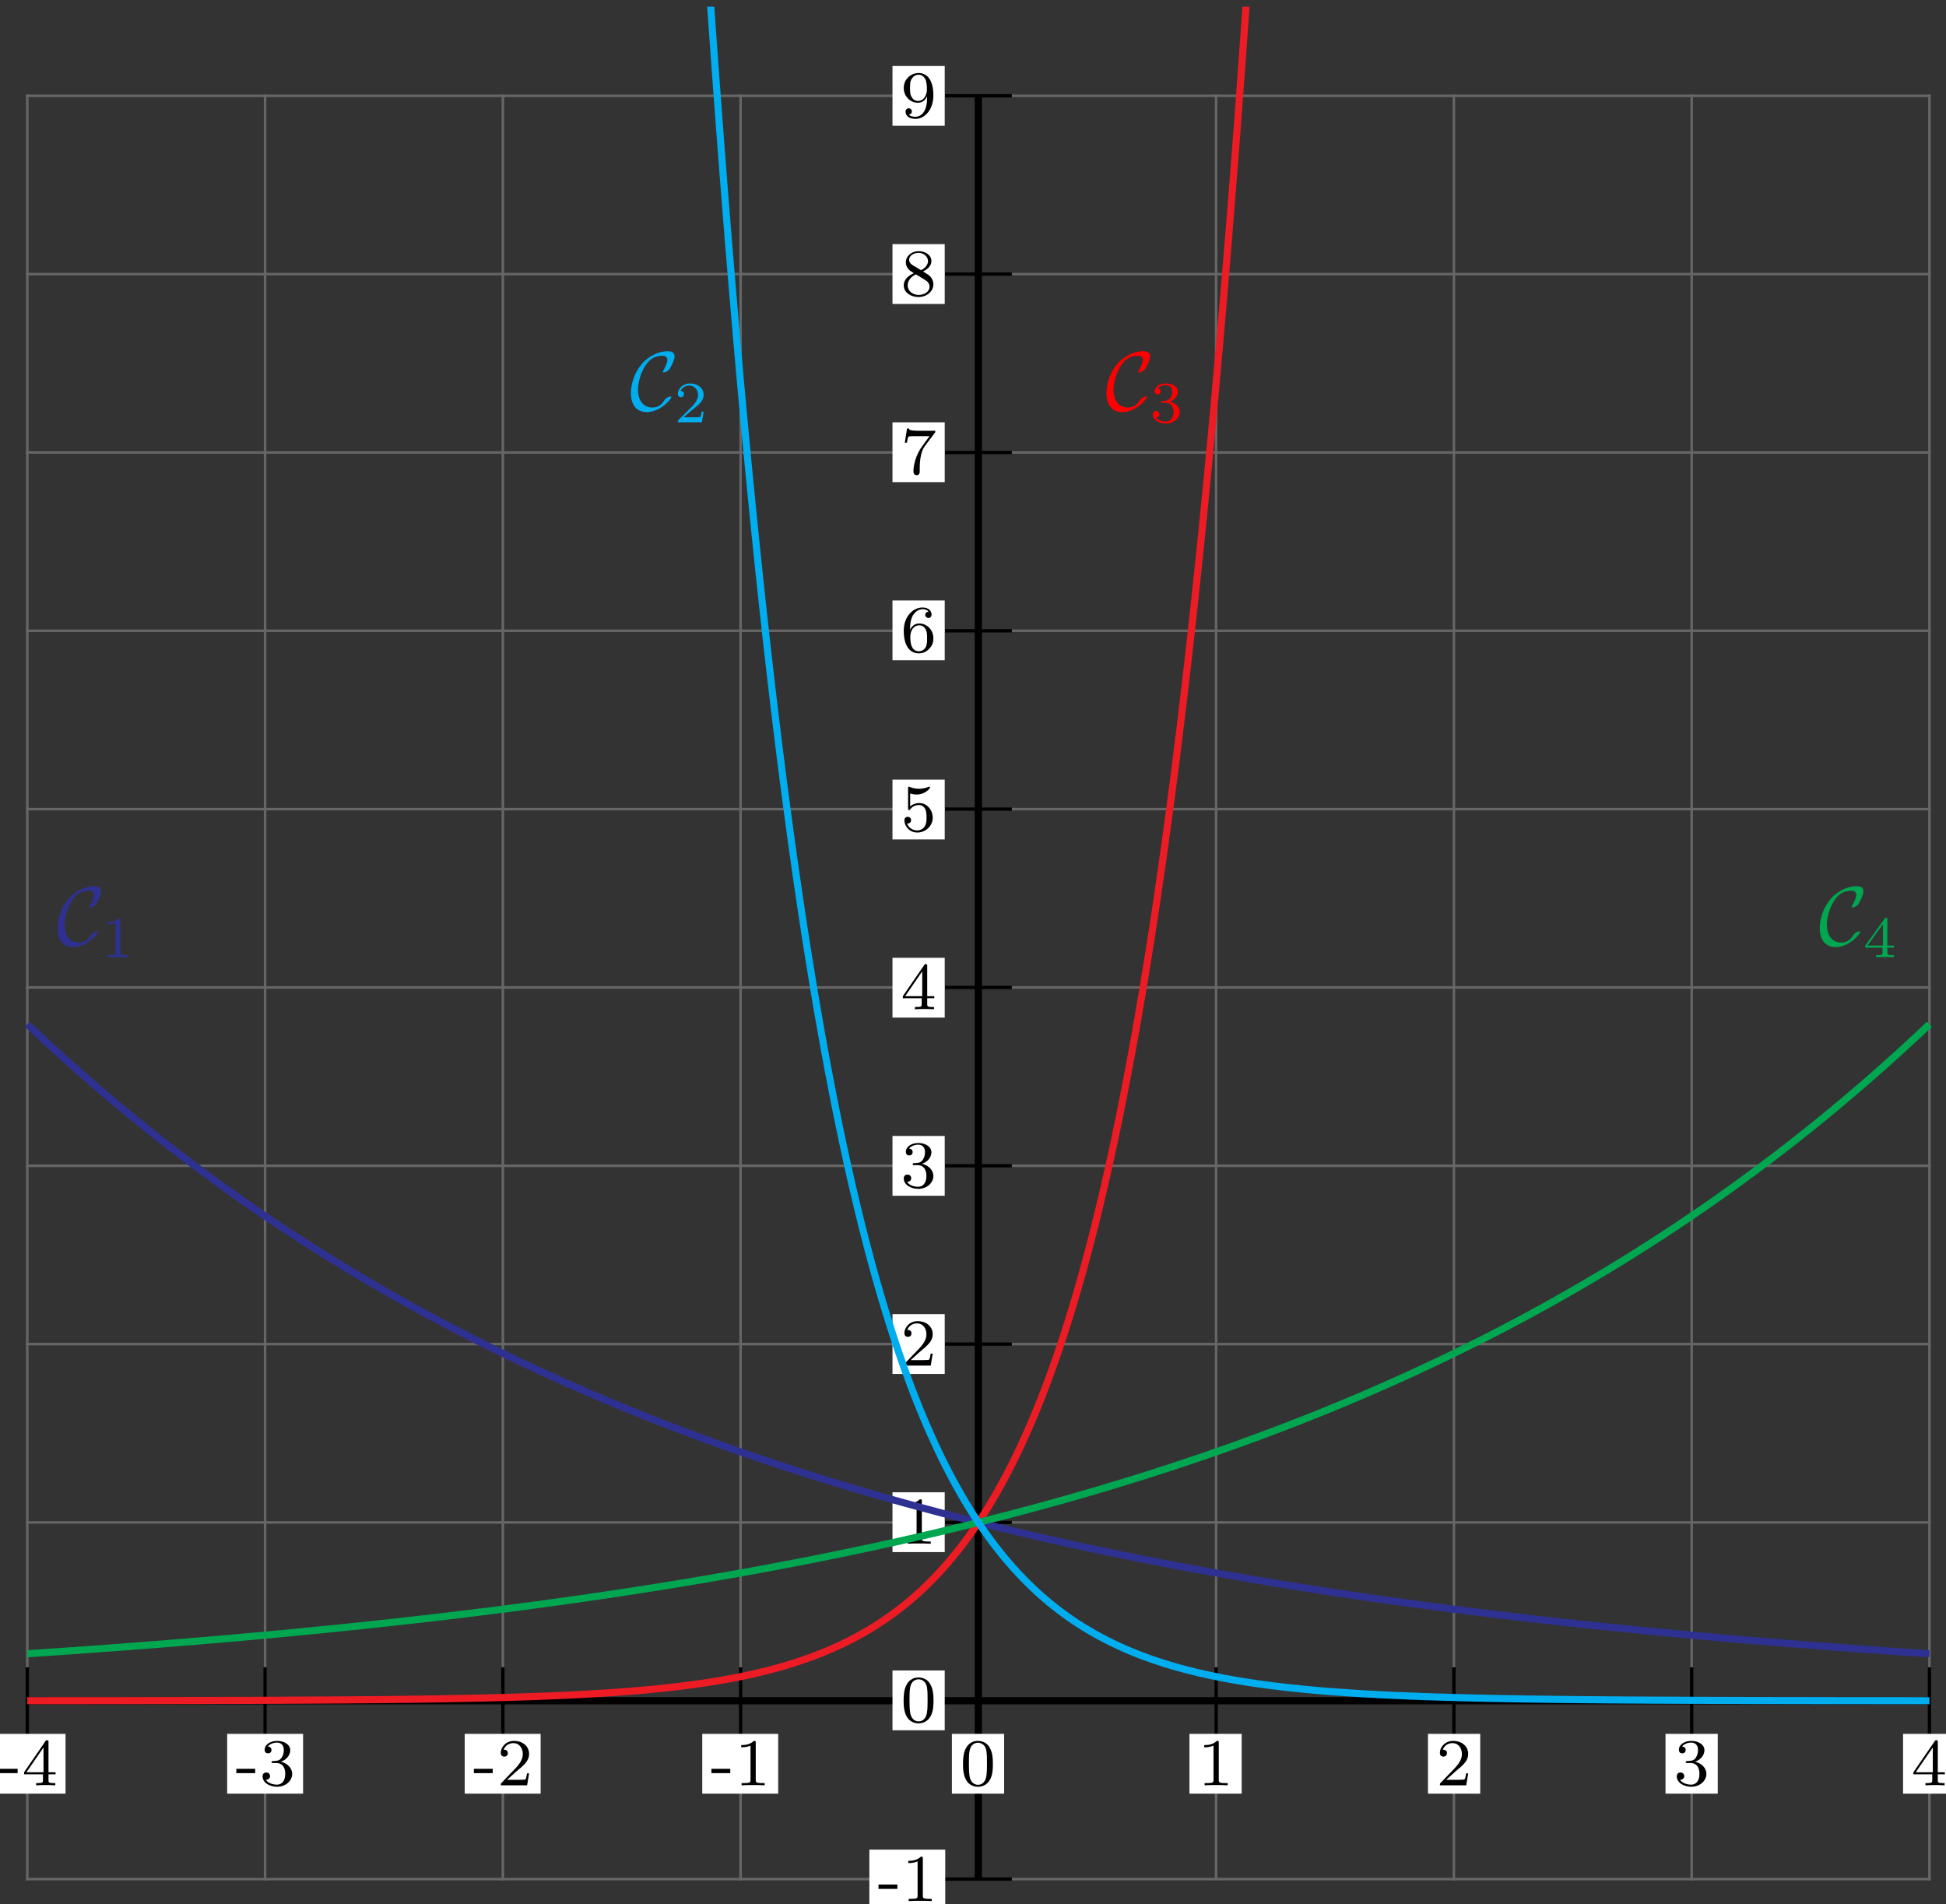 <?xml version="1.0" encoding="UTF-8"?>
<svg xmlns="http://www.w3.org/2000/svg" xmlns:xlink="http://www.w3.org/1999/xlink" width="232pt" height="227pt" viewBox="0 0 232 227" version="1.1">
<rect x="0" y="0" width="232" height="227" fill="#333333" stroke="none"/>
<defs>
<g>
<symbol overflow="visible" id="glyph0-0">
<path style="stroke:none;" d=""/>
</symbol>
<symbol overflow="visible" id="glyph0-1">
<path style="stroke:none;" d="M 3.891 -2.547 C 3.891 -3.391 3.812 -3.906 3.547 -4.422 C 3.203 -5.125 2.547 -5.297 2.109 -5.297 C 1.109 -5.297 0.734 -4.547 0.625 -4.328 C 0.344 -3.75 0.328 -2.953 0.328 -2.547 C 0.328 -2.016 0.344 -1.219 0.734 -0.578 C 1.094 0.016 1.688 0.172 2.109 0.172 C 2.5 0.172 3.172 0.047 3.578 -0.734 C 3.875 -1.312 3.891 -2.031 3.891 -2.547 Z M 2.109 -0.062 C 1.844 -0.062 1.297 -0.188 1.125 -1.016 C 1.031 -1.469 1.031 -2.219 1.031 -2.641 C 1.031 -3.188 1.031 -3.75 1.125 -4.188 C 1.297 -5 1.906 -5.078 2.109 -5.078 C 2.375 -5.078 2.938 -4.938 3.094 -4.219 C 3.188 -3.781 3.188 -3.172 3.188 -2.641 C 3.188 -2.172 3.188 -1.453 3.094 -1 C 2.922 -0.172 2.375 -0.062 2.109 -0.062 Z M 2.109 -0.062 "/>
</symbol>
<symbol overflow="visible" id="glyph0-2">
<path style="stroke:none;" d="M 2.5 -5.078 C 2.5 -5.297 2.484 -5.297 2.266 -5.297 C 1.938 -4.984 1.516 -4.797 0.766 -4.797 L 0.766 -4.531 C 0.984 -4.531 1.406 -4.531 1.875 -4.734 L 1.875 -0.656 C 1.875 -0.359 1.844 -0.266 1.094 -0.266 L 0.812 -0.266 L 0.812 0 C 1.141 -0.031 1.828 -0.031 2.188 -0.031 C 2.547 -0.031 3.234 -0.031 3.562 0 L 3.562 -0.266 L 3.281 -0.266 C 2.531 -0.266 2.5 -0.359 2.5 -0.656 Z M 2.5 -5.078 "/>
</symbol>
<symbol overflow="visible" id="glyph0-3">
<path style="stroke:none;" d="M 2.25 -1.625 C 2.375 -1.75 2.703 -2.016 2.844 -2.125 C 3.328 -2.578 3.797 -3.016 3.797 -3.734 C 3.797 -4.688 3 -5.297 2.016 -5.297 C 1.047 -5.297 0.422 -4.578 0.422 -3.859 C 0.422 -3.469 0.734 -3.422 0.844 -3.422 C 1.016 -3.422 1.266 -3.531 1.266 -3.844 C 1.266 -4.25 0.859 -4.25 0.766 -4.25 C 1 -4.844 1.531 -5.031 1.922 -5.031 C 2.656 -5.031 3.047 -4.406 3.047 -3.734 C 3.047 -2.906 2.469 -2.297 1.516 -1.344 L 0.516 -0.297 C 0.422 -0.219 0.422 -0.203 0.422 0 L 3.562 0 L 3.797 -1.422 L 3.547 -1.422 C 3.531 -1.266 3.469 -0.875 3.375 -0.719 C 3.328 -0.656 2.719 -0.656 2.594 -0.656 L 1.172 -0.656 Z M 2.25 -1.625 "/>
</symbol>
<symbol overflow="visible" id="glyph0-4">
<path style="stroke:none;" d="M 2.016 -2.656 C 2.641 -2.656 3.047 -2.203 3.047 -1.359 C 3.047 -0.359 2.484 -0.078 2.062 -0.078 C 1.625 -0.078 1.016 -0.234 0.734 -0.656 C 1.031 -0.656 1.234 -0.844 1.234 -1.094 C 1.234 -1.359 1.047 -1.531 0.781 -1.531 C 0.578 -1.531 0.344 -1.406 0.344 -1.078 C 0.344 -0.328 1.156 0.172 2.078 0.172 C 3.125 0.172 3.875 -0.562 3.875 -1.359 C 3.875 -2.031 3.344 -2.625 2.531 -2.812 C 3.156 -3.031 3.641 -3.562 3.641 -4.203 C 3.641 -4.844 2.922 -5.297 2.094 -5.297 C 1.234 -5.297 0.594 -4.844 0.594 -4.234 C 0.594 -3.938 0.781 -3.812 1 -3.812 C 1.25 -3.812 1.406 -3.984 1.406 -4.219 C 1.406 -4.516 1.141 -4.625 0.969 -4.625 C 1.312 -5.062 1.922 -5.094 2.062 -5.094 C 2.266 -5.094 2.875 -5.031 2.875 -4.203 C 2.875 -3.656 2.641 -3.312 2.531 -3.188 C 2.297 -2.938 2.109 -2.922 1.625 -2.891 C 1.469 -2.891 1.406 -2.875 1.406 -2.766 C 1.406 -2.656 1.484 -2.656 1.625 -2.656 Z M 2.016 -2.656 "/>
</symbol>
<symbol overflow="visible" id="glyph0-5">
<path style="stroke:none;" d="M 3.141 -5.156 C 3.141 -5.312 3.141 -5.375 2.969 -5.375 C 2.875 -5.375 2.859 -5.375 2.781 -5.266 L 0.234 -1.562 L 0.234 -1.312 L 2.484 -1.312 L 2.484 -0.641 C 2.484 -0.344 2.469 -0.266 1.844 -0.266 L 1.672 -0.266 L 1.672 0 C 2.344 -0.031 2.359 -0.031 2.812 -0.031 C 3.266 -0.031 3.281 -0.031 3.953 0 L 3.953 -0.266 L 3.781 -0.266 C 3.156 -0.266 3.141 -0.344 3.141 -0.641 L 3.141 -1.312 L 3.984 -1.312 L 3.984 -1.562 L 3.141 -1.562 Z M 2.547 -4.516 L 2.547 -1.562 L 0.516 -1.562 Z M 2.547 -4.516 "/>
</symbol>
<symbol overflow="visible" id="glyph0-6">
<path style="stroke:none;" d="M 2.344 -1.453 L 2.344 -1.969 L 0.094 -1.969 L 0.094 -1.453 Z M 2.344 -1.453 "/>
</symbol>
<symbol overflow="visible" id="glyph0-7">
<path style="stroke:none;" d="M 1.109 -4.484 C 1.219 -4.453 1.531 -4.359 1.875 -4.359 C 2.875 -4.359 3.469 -5.062 3.469 -5.188 C 3.469 -5.281 3.422 -5.297 3.375 -5.297 C 3.359 -5.297 3.344 -5.297 3.281 -5.266 C 2.969 -5.141 2.594 -5.047 2.172 -5.047 C 1.703 -5.047 1.312 -5.156 1.062 -5.266 C 0.984 -5.297 0.969 -5.297 0.953 -5.297 C 0.859 -5.297 0.859 -5.219 0.859 -5.062 L 0.859 -2.734 C 0.859 -2.594 0.859 -2.5 0.984 -2.5 C 1.047 -2.5 1.062 -2.531 1.109 -2.594 C 1.203 -2.703 1.5 -3.109 2.188 -3.109 C 2.625 -3.109 2.844 -2.75 2.922 -2.594 C 3.047 -2.312 3.062 -1.938 3.062 -1.641 C 3.062 -1.344 3.062 -0.906 2.844 -0.562 C 2.688 -0.312 2.359 -0.078 1.938 -0.078 C 1.422 -0.078 0.922 -0.391 0.734 -0.922 C 0.75 -0.906 0.812 -0.906 0.812 -0.906 C 1.031 -0.906 1.219 -1.047 1.219 -1.297 C 1.219 -1.594 0.984 -1.703 0.828 -1.703 C 0.672 -1.703 0.422 -1.625 0.422 -1.281 C 0.422 -0.562 1.047 0.172 1.953 0.172 C 2.953 0.172 3.797 -0.609 3.797 -1.594 C 3.797 -2.516 3.125 -3.344 2.188 -3.344 C 1.797 -3.344 1.422 -3.219 1.109 -2.938 Z M 1.109 -4.484 "/>
</symbol>
<symbol overflow="visible" id="glyph0-8">
<path style="stroke:none;" d="M 1.094 -2.641 C 1.094 -3.297 1.156 -3.875 1.438 -4.359 C 1.688 -4.766 2.094 -5.094 2.594 -5.094 C 2.75 -5.094 3.109 -5.062 3.297 -4.797 C 2.938 -4.766 2.906 -4.5 2.906 -4.422 C 2.906 -4.172 3.094 -4.047 3.281 -4.047 C 3.422 -4.047 3.656 -4.125 3.656 -4.438 C 3.656 -4.906 3.297 -5.297 2.578 -5.297 C 1.469 -5.297 0.344 -4.25 0.344 -2.531 C 0.344 -0.359 1.359 0.172 2.125 0.172 C 2.516 0.172 2.922 0.062 3.281 -0.281 C 3.609 -0.594 3.875 -0.922 3.875 -1.625 C 3.875 -2.656 3.078 -3.391 2.203 -3.391 C 1.625 -3.391 1.281 -3.031 1.094 -2.641 Z M 2.125 -0.078 C 1.703 -0.078 1.438 -0.359 1.328 -0.594 C 1.141 -0.953 1.125 -1.484 1.125 -1.797 C 1.125 -2.578 1.547 -3.172 2.172 -3.172 C 2.562 -3.172 2.812 -2.969 2.953 -2.688 C 3.125 -2.391 3.125 -2.031 3.125 -1.625 C 3.125 -1.219 3.125 -0.875 2.969 -0.578 C 2.75 -0.219 2.484 -0.078 2.125 -0.078 Z M 2.125 -0.078 "/>
</symbol>
<symbol overflow="visible" id="glyph0-9">
<path style="stroke:none;" d="M 4.031 -4.859 C 4.109 -4.938 4.109 -4.953 4.109 -5.125 L 2.078 -5.125 C 1.875 -5.125 1.641 -5.141 1.438 -5.156 C 1.016 -5.188 1.016 -5.266 0.984 -5.391 L 0.734 -5.391 L 0.469 -3.703 L 0.719 -3.703 C 0.734 -3.828 0.828 -4.375 0.938 -4.438 C 1.016 -4.484 1.625 -4.484 1.734 -4.484 L 3.422 -4.484 L 2.609 -3.375 C 1.703 -2.172 1.5 -0.906 1.5 -0.281 C 1.5 -0.203 1.5 0.172 1.875 0.172 C 2.25 0.172 2.25 -0.188 2.25 -0.281 L 2.25 -0.672 C 2.25 -1.812 2.453 -2.75 2.844 -3.281 Z M 4.031 -4.859 "/>
</symbol>
<symbol overflow="visible" id="glyph0-10">
<path style="stroke:none;" d="M 2.641 -2.875 C 3.094 -3.094 3.641 -3.484 3.641 -4.109 C 3.641 -4.875 2.859 -5.297 2.125 -5.297 C 1.281 -5.297 0.594 -4.719 0.594 -3.969 C 0.594 -3.672 0.688 -3.406 0.891 -3.172 C 1.031 -3 1.062 -2.984 1.547 -2.672 C 0.562 -2.234 0.344 -1.656 0.344 -1.219 C 0.344 -0.328 1.234 0.172 2.109 0.172 C 3.078 0.172 3.875 -0.5 3.875 -1.344 C 3.875 -1.844 3.609 -2.172 3.469 -2.312 C 3.344 -2.438 3.328 -2.453 2.641 -2.875 Z M 1.406 -3.625 C 1.172 -3.766 0.984 -4 0.984 -4.266 C 0.984 -4.766 1.531 -5.094 2.109 -5.094 C 2.719 -5.094 3.234 -4.672 3.234 -4.109 C 3.234 -3.656 2.875 -3.266 2.406 -3.031 Z M 1.797 -2.531 C 1.828 -2.516 2.734 -1.953 2.875 -1.875 C 3 -1.797 3.422 -1.547 3.422 -1.062 C 3.422 -0.453 2.766 -0.078 2.125 -0.078 C 1.406 -0.078 0.812 -0.562 0.812 -1.219 C 0.812 -1.812 1.25 -2.281 1.797 -2.531 Z M 1.797 -2.531 "/>
</symbol>
<symbol overflow="visible" id="glyph0-11">
<path style="stroke:none;" d="M 3.125 -2.344 C 3.125 -0.406 2.203 -0.078 1.734 -0.078 C 1.562 -0.078 1.156 -0.094 0.938 -0.344 C 1.297 -0.375 1.312 -0.641 1.312 -0.719 C 1.312 -0.953 1.125 -1.094 0.938 -1.094 C 0.797 -1.094 0.562 -1 0.562 -0.703 C 0.562 -0.156 1.016 0.172 1.75 0.172 C 2.844 0.172 3.875 -0.922 3.875 -2.625 C 3.875 -4.688 2.953 -5.297 2.141 -5.297 C 1.188 -5.297 0.344 -4.562 0.344 -3.516 C 0.344 -2.5 1.125 -1.75 2.031 -1.75 C 2.594 -1.75 2.938 -2.109 3.125 -2.516 Z M 2.062 -1.969 C 1.688 -1.969 1.453 -2.141 1.281 -2.438 C 1.094 -2.719 1.094 -3.109 1.094 -3.516 C 1.094 -3.984 1.094 -4.312 1.312 -4.641 C 1.516 -4.938 1.766 -5.094 2.141 -5.094 C 2.672 -5.094 2.906 -4.562 2.938 -4.531 C 3.094 -4.141 3.109 -3.516 3.109 -3.359 C 3.109 -2.719 2.766 -1.969 2.062 -1.969 Z M 2.062 -1.969 "/>
</symbol>
<symbol overflow="visible" id="glyph1-0">
<path style="stroke:none;" d=""/>
</symbol>
<symbol overflow="visible" id="glyph1-1">
<path style="stroke:none;" d="M 4.938 -1.562 C 4.938 -1.625 4.891 -1.641 4.844 -1.641 C 4.672 -1.641 4.438 -1.484 4.422 -1.484 C 4.234 -1.359 4.188 -1.281 4.062 -1.109 C 3.766 -0.641 3.312 -0.312 2.672 -0.312 C 1.781 -0.312 0.969 -0.953 0.969 -2.453 C 0.969 -3.344 1.328 -4.531 1.859 -5.328 C 2.297 -5.969 2.828 -6.484 3.859 -6.484 C 4.234 -6.484 4.469 -6.344 4.469 -5.969 C 4.469 -5.625 4.109 -4.922 3.984 -4.719 C 3.922 -4.609 3.922 -4.578 3.922 -4.562 C 3.922 -4.5 3.984 -4.5 4.031 -4.5 C 4.234 -4.5 4.609 -4.719 4.719 -4.875 C 4.75 -4.922 5.328 -5.891 5.328 -6.406 C 5.328 -6.953 4.875 -7.031 4.516 -7.031 C 3.078 -7.031 1.891 -6.078 1.422 -5.516 C 0.234 -4.094 0.125 -2.547 0.125 -2.031 C 0.125 -0.562 0.859 0.234 2.016 0.234 C 3.625 0.234 4.938 -1.312 4.938 -1.562 Z M 4.938 -1.562 "/>
</symbol>
<symbol overflow="visible" id="glyph2-0">
<path style="stroke:none;" d=""/>
</symbol>
<symbol overflow="visible" id="glyph2-1">
<path style="stroke:none;" d="M 2.328 -4.438 C 2.328 -4.625 2.328 -4.625 2.125 -4.625 C 1.672 -4.188 1.047 -4.188 0.766 -4.188 L 0.766 -3.938 C 0.922 -3.938 1.391 -3.938 1.766 -4.125 L 1.766 -0.578 C 1.766 -0.344 1.766 -0.25 1.078 -0.25 L 0.812 -0.25 L 0.812 0 C 0.938 0 1.797 -0.031 2.047 -0.031 C 2.266 -0.031 3.141 0 3.297 0 L 3.297 -0.25 L 3.031 -0.25 C 2.328 -0.25 2.328 -0.344 2.328 -0.578 Z M 2.328 -4.438 "/>
</symbol>
<symbol overflow="visible" id="glyph2-2">
<path style="stroke:none;" d="M 3.516 -1.266 L 3.281 -1.266 C 3.266 -1.109 3.188 -0.703 3.094 -0.641 C 3.047 -0.594 2.516 -0.594 2.406 -0.594 L 1.125 -0.594 C 1.859 -1.234 2.109 -1.438 2.516 -1.766 C 3.031 -2.172 3.516 -2.609 3.516 -3.266 C 3.516 -4.109 2.781 -4.625 1.891 -4.625 C 1.031 -4.625 0.438 -4.016 0.438 -3.375 C 0.438 -3.031 0.734 -2.984 0.812 -2.984 C 0.969 -2.984 1.172 -3.109 1.172 -3.359 C 1.172 -3.484 1.125 -3.734 0.766 -3.734 C 0.984 -4.219 1.453 -4.375 1.781 -4.375 C 2.484 -4.375 2.844 -3.828 2.844 -3.266 C 2.844 -2.656 2.406 -2.188 2.188 -1.938 L 0.516 -0.266 C 0.438 -0.203 0.438 -0.188 0.438 0 L 3.312 0 Z M 3.516 -1.266 "/>
</symbol>
<symbol overflow="visible" id="glyph2-3">
<path style="stroke:none;" d="M 1.906 -2.328 C 2.453 -2.328 2.844 -1.953 2.844 -1.203 C 2.844 -0.344 2.328 -0.078 1.938 -0.078 C 1.656 -0.078 1.031 -0.156 0.75 -0.578 C 1.078 -0.578 1.156 -0.812 1.156 -0.969 C 1.156 -1.188 0.984 -1.344 0.766 -1.344 C 0.578 -1.344 0.375 -1.219 0.375 -0.938 C 0.375 -0.281 1.094 0.141 1.938 0.141 C 2.906 0.141 3.578 -0.516 3.578 -1.203 C 3.578 -1.75 3.141 -2.297 2.375 -2.453 C 3.094 -2.719 3.359 -3.234 3.359 -3.672 C 3.359 -4.219 2.734 -4.625 1.953 -4.625 C 1.188 -4.625 0.594 -4.25 0.594 -3.688 C 0.594 -3.453 0.75 -3.328 0.953 -3.328 C 1.172 -3.328 1.312 -3.484 1.312 -3.672 C 1.312 -3.875 1.172 -4.031 0.953 -4.047 C 1.203 -4.344 1.672 -4.422 1.938 -4.422 C 2.25 -4.422 2.688 -4.266 2.688 -3.672 C 2.688 -3.375 2.594 -3.047 2.406 -2.844 C 2.188 -2.578 1.984 -2.562 1.641 -2.531 C 1.469 -2.516 1.453 -2.516 1.422 -2.516 C 1.406 -2.516 1.344 -2.5 1.344 -2.422 C 1.344 -2.328 1.406 -2.328 1.531 -2.328 Z M 1.906 -2.328 "/>
</symbol>
<symbol overflow="visible" id="glyph2-4">
<path style="stroke:none;" d="M 3.688 -1.141 L 3.688 -1.391 L 2.906 -1.391 L 2.906 -4.5 C 2.906 -4.641 2.906 -4.703 2.766 -4.703 C 2.672 -4.703 2.641 -4.703 2.578 -4.594 L 0.266 -1.391 L 0.266 -1.141 L 2.328 -1.141 L 2.328 -0.578 C 2.328 -0.328 2.328 -0.25 1.75 -0.25 L 1.562 -0.25 L 1.562 0 C 1.922 -0.016 2.359 -0.031 2.609 -0.031 C 2.875 -0.031 3.312 -0.016 3.672 0 L 3.672 -0.25 L 3.484 -0.25 C 2.906 -0.25 2.906 -0.328 2.906 -0.578 L 2.906 -1.141 Z M 2.375 -3.938 L 2.375 -1.391 L 0.531 -1.391 Z M 2.375 -3.938 "/>
</symbol>
</g>
<clipPath id="clip1">
  <path d="M 0 0.801 L 214 0.801 L 214 215 L 0 215 Z M 0 0.801 "/>
</clipPath>
<clipPath id="clip2">
  <path d="M 0 0.801 L 232 0.801 L 232 215 L 0 215 Z M 0 0.801 "/>
</clipPath>
</defs>
<g id="surface1">
<path style="fill:none;stroke-width:2.989;stroke-linecap:square;stroke-linejoin:miter;stroke:rgb(39.989%,39.989%,39.989%);stroke-opacity:1;stroke-miterlimit:10;" d="M 32.539 29.805 L 32.539 2155.781 " transform="matrix(0.1,0,0,-0.1,0,227)"/>
<path style="fill:none;stroke-width:2.989;stroke-linecap:square;stroke-linejoin:miter;stroke:rgb(39.989%,39.989%,39.989%);stroke-opacity:1;stroke-miterlimit:10;" d="M 316.016 29.805 L 316.016 2155.781 " transform="matrix(0.1,0,0,-0.1,0,227)"/>
<path style="fill:none;stroke-width:2.989;stroke-linecap:square;stroke-linejoin:miter;stroke:rgb(39.989%,39.989%,39.989%);stroke-opacity:1;stroke-miterlimit:10;" d="M 599.492 29.805 L 599.492 2155.781 " transform="matrix(0.1,0,0,-0.1,0,227)"/>
<path style="fill:none;stroke-width:2.989;stroke-linecap:square;stroke-linejoin:miter;stroke:rgb(39.989%,39.989%,39.989%);stroke-opacity:1;stroke-miterlimit:10;" d="M 882.93 29.805 L 882.93 2155.781 " transform="matrix(0.1,0,0,-0.1,0,227)"/>
<path style="fill:none;stroke-width:2.989;stroke-linecap:square;stroke-linejoin:miter;stroke:rgb(39.989%,39.989%,39.989%);stroke-opacity:1;stroke-miterlimit:10;" d="M 1166.406 29.805 L 1166.406 2155.781 " transform="matrix(0.1,0,0,-0.1,0,227)"/>
<path style="fill:none;stroke-width:2.989;stroke-linecap:square;stroke-linejoin:miter;stroke:rgb(39.989%,39.989%,39.989%);stroke-opacity:1;stroke-miterlimit:10;" d="M 1449.844 29.805 L 1449.844 2155.781 " transform="matrix(0.1,0,0,-0.1,0,227)"/>
<path style="fill:none;stroke-width:2.989;stroke-linecap:square;stroke-linejoin:miter;stroke:rgb(39.989%,39.989%,39.989%);stroke-opacity:1;stroke-miterlimit:10;" d="M 1733.32 29.805 L 1733.32 2155.781 " transform="matrix(0.1,0,0,-0.1,0,227)"/>
<path style="fill:none;stroke-width:2.989;stroke-linecap:square;stroke-linejoin:miter;stroke:rgb(39.989%,39.989%,39.989%);stroke-opacity:1;stroke-miterlimit:10;" d="M 2016.797 29.805 L 2016.797 2155.781 " transform="matrix(0.1,0,0,-0.1,0,227)"/>
<path style="fill:none;stroke-width:2.989;stroke-linecap:square;stroke-linejoin:miter;stroke:rgb(39.989%,39.989%,39.989%);stroke-opacity:1;stroke-miterlimit:10;" d="M 2300.273 29.805 L 2300.273 2155.781 " transform="matrix(0.1,0,0,-0.1,0,227)"/>
<path style="fill:none;stroke-width:2.989;stroke-linecap:square;stroke-linejoin:miter;stroke:rgb(39.989%,39.989%,39.989%);stroke-opacity:1;stroke-miterlimit:10;" d="M 32.539 29.805 L 2300.273 29.805 " transform="matrix(0.1,0,0,-0.1,0,227)"/>
<path style="fill:none;stroke-width:2.989;stroke-linecap:square;stroke-linejoin:miter;stroke:rgb(39.989%,39.989%,39.989%);stroke-opacity:1;stroke-miterlimit:10;" d="M 32.539 242.383 L 2300.273 242.383 " transform="matrix(0.1,0,0,-0.1,0,227)"/>
<path style="fill:none;stroke-width:2.989;stroke-linecap:square;stroke-linejoin:miter;stroke:rgb(39.989%,39.989%,39.989%);stroke-opacity:1;stroke-miterlimit:10;" d="M 32.539 455 L 2300.273 455 " transform="matrix(0.1,0,0,-0.1,0,227)"/>
<path style="fill:none;stroke-width:2.989;stroke-linecap:square;stroke-linejoin:miter;stroke:rgb(39.989%,39.989%,39.989%);stroke-opacity:1;stroke-miterlimit:10;" d="M 32.539 667.617 L 2300.273 667.617 " transform="matrix(0.1,0,0,-0.1,0,227)"/>
<path style="fill:none;stroke-width:2.989;stroke-linecap:square;stroke-linejoin:miter;stroke:rgb(39.989%,39.989%,39.989%);stroke-opacity:1;stroke-miterlimit:10;" d="M 32.539 880.195 L 2300.273 880.195 " transform="matrix(0.1,0,0,-0.1,0,227)"/>
<path style="fill:none;stroke-width:2.989;stroke-linecap:square;stroke-linejoin:miter;stroke:rgb(39.989%,39.989%,39.989%);stroke-opacity:1;stroke-miterlimit:10;" d="M 32.539 1092.773 L 2300.273 1092.773 " transform="matrix(0.1,0,0,-0.1,0,227)"/>
<path style="fill:none;stroke-width:2.989;stroke-linecap:square;stroke-linejoin:miter;stroke:rgb(39.989%,39.989%,39.989%);stroke-opacity:1;stroke-miterlimit:10;" d="M 32.539 1305.391 L 2300.273 1305.391 " transform="matrix(0.1,0,0,-0.1,0,227)"/>
<path style="fill:none;stroke-width:2.989;stroke-linecap:square;stroke-linejoin:miter;stroke:rgb(39.989%,39.989%,39.989%);stroke-opacity:1;stroke-miterlimit:10;" d="M 32.539 1518.008 L 2300.273 1518.008 " transform="matrix(0.1,0,0,-0.1,0,227)"/>
<path style="fill:none;stroke-width:2.989;stroke-linecap:square;stroke-linejoin:miter;stroke:rgb(39.989%,39.989%,39.989%);stroke-opacity:1;stroke-miterlimit:10;" d="M 32.539 1730.586 L 2300.273 1730.586 " transform="matrix(0.1,0,0,-0.1,0,227)"/>
<path style="fill:none;stroke-width:2.989;stroke-linecap:square;stroke-linejoin:miter;stroke:rgb(39.989%,39.989%,39.989%);stroke-opacity:1;stroke-miterlimit:10;" d="M 32.539 1943.203 L 2300.273 1943.203 " transform="matrix(0.1,0,0,-0.1,0,227)"/>
<path style="fill:none;stroke-width:2.989;stroke-linecap:square;stroke-linejoin:miter;stroke:rgb(39.989%,39.989%,39.989%);stroke-opacity:1;stroke-miterlimit:10;" d="M 32.539 2155.781 L 2300.273 2155.781 " transform="matrix(0.1,0,0,-0.1,0,227)"/>
<path style="fill:none;stroke-width:7.97;stroke-linecap:butt;stroke-linejoin:miter;stroke:rgb(0%,0%,0%);stroke-opacity:1;stroke-miterlimit:10;" d="M 32.539 242.383 L 2300.273 242.383 " transform="matrix(0.1,0,0,-0.1,0,227)"/>
<path style="fill:none;stroke-width:3.985;stroke-linecap:butt;stroke-linejoin:miter;stroke:rgb(0%,0%,0%);stroke-opacity:1;stroke-miterlimit:10;" d="M 1166.406 202.539 L 1166.406 282.266 " transform="matrix(0.1,0,0,-0.1,0,227)"/>
<path style="fill:none;stroke-width:3.985;stroke-linecap:butt;stroke-linejoin:miter;stroke:rgb(0%,0%,0%);stroke-opacity:1;stroke-miterlimit:10;" d="M 1449.844 202.539 L 1449.844 282.266 " transform="matrix(0.1,0,0,-0.1,0,227)"/>
<path style="fill:none;stroke-width:3.985;stroke-linecap:butt;stroke-linejoin:miter;stroke:rgb(0%,0%,0%);stroke-opacity:1;stroke-miterlimit:10;" d="M 1733.32 202.539 L 1733.32 282.266 " transform="matrix(0.1,0,0,-0.1,0,227)"/>
<path style="fill:none;stroke-width:3.985;stroke-linecap:butt;stroke-linejoin:miter;stroke:rgb(0%,0%,0%);stroke-opacity:1;stroke-miterlimit:10;" d="M 2016.797 202.539 L 2016.797 282.266 " transform="matrix(0.1,0,0,-0.1,0,227)"/>
<path style="fill:none;stroke-width:3.985;stroke-linecap:butt;stroke-linejoin:miter;stroke:rgb(0%,0%,0%);stroke-opacity:1;stroke-miterlimit:10;" d="M 2300.273 202.539 L 2300.273 282.266 " transform="matrix(0.1,0,0,-0.1,0,227)"/>
<path style="fill:none;stroke-width:3.985;stroke-linecap:butt;stroke-linejoin:miter;stroke:rgb(0%,0%,0%);stroke-opacity:1;stroke-miterlimit:10;" d="M 1166.406 202.539 L 1166.406 282.266 " transform="matrix(0.1,0,0,-0.1,0,227)"/>
<path style="fill:none;stroke-width:3.985;stroke-linecap:butt;stroke-linejoin:miter;stroke:rgb(0%,0%,0%);stroke-opacity:1;stroke-miterlimit:10;" d="M 882.93 202.539 L 882.93 282.266 " transform="matrix(0.1,0,0,-0.1,0,227)"/>
<path style="fill:none;stroke-width:3.985;stroke-linecap:butt;stroke-linejoin:miter;stroke:rgb(0%,0%,0%);stroke-opacity:1;stroke-miterlimit:10;" d="M 599.492 202.539 L 599.492 282.266 " transform="matrix(0.1,0,0,-0.1,0,227)"/>
<path style="fill:none;stroke-width:3.985;stroke-linecap:butt;stroke-linejoin:miter;stroke:rgb(0%,0%,0%);stroke-opacity:1;stroke-miterlimit:10;" d="M 316.016 202.539 L 316.016 282.266 " transform="matrix(0.1,0,0,-0.1,0,227)"/>
<path style="fill:none;stroke-width:3.985;stroke-linecap:butt;stroke-linejoin:miter;stroke:rgb(0%,0%,0%);stroke-opacity:1;stroke-miterlimit:10;" d="M 32.539 202.539 L 32.539 282.266 " transform="matrix(0.1,0,0,-0.1,0,227)"/>
<path style="fill:none;stroke-width:7.97;stroke-linecap:butt;stroke-linejoin:miter;stroke:rgb(0%,0%,0%);stroke-opacity:1;stroke-miterlimit:10;" d="M 1166.406 29.805 L 1166.406 2155.781 " transform="matrix(0.1,0,0,-0.1,0,227)"/>
<path style="fill:none;stroke-width:7.97;stroke-linecap:butt;stroke-linejoin:miter;stroke:rgb(0%,0%,0%);stroke-opacity:1;stroke-miterlimit:10;" d="M 32.539 242.383 L 2300.273 242.383 " transform="matrix(0.1,0,0,-0.1,0,227)"/>
<path style="fill:none;stroke-width:7.97;stroke-linecap:butt;stroke-linejoin:miter;stroke:rgb(0%,0%,0%);stroke-opacity:1;stroke-miterlimit:10;" d="M 1166.406 29.805 L 1166.406 2155.781 " transform="matrix(0.1,0,0,-0.1,0,227)"/>
<path style="fill:none;stroke-width:3.985;stroke-linecap:butt;stroke-linejoin:miter;stroke:rgb(0%,0%,0%);stroke-opacity:1;stroke-miterlimit:10;" d="M 1126.562 242.383 L 1206.25 242.383 " transform="matrix(0.1,0,0,-0.1,0,227)"/>
<path style="fill:none;stroke-width:3.985;stroke-linecap:butt;stroke-linejoin:miter;stroke:rgb(0%,0%,0%);stroke-opacity:1;stroke-miterlimit:10;" d="M 1126.562 455 L 1206.25 455 " transform="matrix(0.1,0,0,-0.1,0,227)"/>
<path style="fill:none;stroke-width:3.985;stroke-linecap:butt;stroke-linejoin:miter;stroke:rgb(0%,0%,0%);stroke-opacity:1;stroke-miterlimit:10;" d="M 1126.562 667.617 L 1206.25 667.617 " transform="matrix(0.1,0,0,-0.1,0,227)"/>
<path style="fill:none;stroke-width:3.985;stroke-linecap:butt;stroke-linejoin:miter;stroke:rgb(0%,0%,0%);stroke-opacity:1;stroke-miterlimit:10;" d="M 1126.562 880.195 L 1206.25 880.195 " transform="matrix(0.1,0,0,-0.1,0,227)"/>
<path style="fill:none;stroke-width:3.985;stroke-linecap:butt;stroke-linejoin:miter;stroke:rgb(0%,0%,0%);stroke-opacity:1;stroke-miterlimit:10;" d="M 1126.562 1092.773 L 1206.25 1092.773 " transform="matrix(0.1,0,0,-0.1,0,227)"/>
<path style="fill:none;stroke-width:3.985;stroke-linecap:butt;stroke-linejoin:miter;stroke:rgb(0%,0%,0%);stroke-opacity:1;stroke-miterlimit:10;" d="M 1126.562 1305.391 L 1206.25 1305.391 " transform="matrix(0.1,0,0,-0.1,0,227)"/>
<path style="fill:none;stroke-width:3.985;stroke-linecap:butt;stroke-linejoin:miter;stroke:rgb(0%,0%,0%);stroke-opacity:1;stroke-miterlimit:10;" d="M 1126.562 1518.008 L 1206.25 1518.008 " transform="matrix(0.1,0,0,-0.1,0,227)"/>
<path style="fill:none;stroke-width:3.985;stroke-linecap:butt;stroke-linejoin:miter;stroke:rgb(0%,0%,0%);stroke-opacity:1;stroke-miterlimit:10;" d="M 1126.562 1730.586 L 1206.25 1730.586 " transform="matrix(0.1,0,0,-0.1,0,227)"/>
<path style="fill:none;stroke-width:3.985;stroke-linecap:butt;stroke-linejoin:miter;stroke:rgb(0%,0%,0%);stroke-opacity:1;stroke-miterlimit:10;" d="M 1126.562 1943.203 L 1206.25 1943.203 " transform="matrix(0.1,0,0,-0.1,0,227)"/>
<path style="fill:none;stroke-width:3.985;stroke-linecap:butt;stroke-linejoin:miter;stroke:rgb(0%,0%,0%);stroke-opacity:1;stroke-miterlimit:10;" d="M 1126.562 2155.781 L 1206.25 2155.781 " transform="matrix(0.1,0,0,-0.1,0,227)"/>
<path style="fill:none;stroke-width:3.985;stroke-linecap:butt;stroke-linejoin:miter;stroke:rgb(0%,0%,0%);stroke-opacity:1;stroke-miterlimit:10;" d="M 1126.562 242.383 L 1206.25 242.383 " transform="matrix(0.1,0,0,-0.1,0,227)"/>
<path style="fill:none;stroke-width:3.985;stroke-linecap:butt;stroke-linejoin:miter;stroke:rgb(0%,0%,0%);stroke-opacity:1;stroke-miterlimit:10;" d="M 1126.562 29.805 L 1206.25 29.805 " transform="matrix(0.1,0,0,-0.1,0,227)"/>
<path style="fill:none;stroke-width:7.97;stroke-linecap:butt;stroke-linejoin:miter;stroke:rgb(0%,0%,0%);stroke-opacity:1;stroke-miterlimit:10;" d="M 1166.406 29.805 L 1166.406 2155.781 " transform="matrix(0.1,0,0,-0.1,0,227)"/>
<path style="fill:none;stroke-width:7.97;stroke-linecap:butt;stroke-linejoin:miter;stroke:rgb(0%,0%,0%);stroke-opacity:1;stroke-miterlimit:10;" d="M 32.539 242.383 L 2300.273 242.383 " transform="matrix(0.1,0,0,-0.1,0,227)"/>
<path style=" stroke:none;fill-rule:nonzero;fill:rgb(100%,100%,100%);fill-opacity:1;" d="M 113.484 210.273 L 113.484 213.836 L 119.711 213.836 L 119.711 206.707 L 113.484 206.707 "/>
<g style="fill:rgb(0%,0%,0%);fill-opacity:1;">
  <use xlink:href="#glyph0-1" x="114.48" y="212.84"/>
</g>
<path style=" stroke:none;fill-rule:nonzero;fill:rgb(100%,100%,100%);fill-opacity:1;" d="M 141.805 210.273 L 141.805 213.836 L 148.031 213.836 L 148.031 206.707 L 141.805 206.707 "/>
<g style="fill:rgb(0%,0%,0%);fill-opacity:1;">
  <use xlink:href="#glyph0-2" x="142.8" y="212.84"/>
</g>
<path style=" stroke:none;fill-rule:nonzero;fill:rgb(100%,100%,100%);fill-opacity:1;" d="M 170.242 210.273 L 170.242 213.836 L 176.469 213.836 L 176.469 206.707 L 170.242 206.707 "/>
<g style="fill:rgb(0%,0%,0%);fill-opacity:1;">
  <use xlink:href="#glyph0-3" x="171.24" y="212.84"/>
</g>
<path style=" stroke:none;fill-rule:nonzero;fill:rgb(100%,100%,100%);fill-opacity:1;" d="M 198.562 210.273 L 198.562 213.836 L 204.789 213.836 L 204.789 206.707 L 198.562 206.707 "/>
<g style="fill:rgb(0%,0%,0%);fill-opacity:1;">
  <use xlink:href="#glyph0-4" x="199.56" y="212.84"/>
</g>
<path style=" stroke:none;fill-rule:nonzero;fill:rgb(100%,100%,100%);fill-opacity:1;" d="M 226.883 210.273 L 226.883 213.836 L 233.109 213.836 L 233.109 206.707 L 226.883 206.707 "/>
<g style="fill:rgb(0%,0%,0%);fill-opacity:1;">
  <use xlink:href="#glyph0-5" x="227.88" y="212.84"/>
</g>
<path style=" stroke:none;fill-rule:nonzero;fill:rgb(100%,100%,100%);fill-opacity:1;" d="M 83.723 210.273 L 83.723 213.836 L 92.773 213.836 L 92.773 206.707 L 83.723 206.707 "/>
<g style="fill:rgb(0%,0%,0%);fill-opacity:1;">
  <use xlink:href="#glyph0-6" x="84.719" y="212.84"/>
</g>
<g style="fill:rgb(0%,0%,0%);fill-opacity:1;">
  <use xlink:href="#glyph0-2" x="87.6" y="212.84"/>
</g>
<path style=" stroke:none;fill-rule:nonzero;fill:rgb(100%,100%,100%);fill-opacity:1;" d="M 55.402 210.273 L 55.402 213.836 L 64.453 213.836 L 64.453 206.707 L 55.402 206.707 "/>
<g style="fill:rgb(0%,0%,0%);fill-opacity:1;">
  <use xlink:href="#glyph0-6" x="56.4" y="212.84"/>
</g>
<g style="fill:rgb(0%,0%,0%);fill-opacity:1;">
  <use xlink:href="#glyph0-3" x="59.28" y="212.84"/>
</g>
<path style=" stroke:none;fill-rule:nonzero;fill:rgb(100%,100%,100%);fill-opacity:1;" d="M 27.082 210.273 L 27.082 213.836 L 36.133 213.836 L 36.133 206.707 L 27.082 206.707 "/>
<g style="fill:rgb(0%,0%,0%);fill-opacity:1;">
  <use xlink:href="#glyph0-6" x="28.08" y="212.84"/>
</g>
<g style="fill:rgb(0%,0%,0%);fill-opacity:1;">
  <use xlink:href="#glyph0-4" x="30.96" y="212.84"/>
</g>
<path style=" stroke:none;fill-rule:nonzero;fill:rgb(100%,100%,100%);fill-opacity:1;" d="M -1.238 210.273 L -1.238 213.836 L 7.812 213.836 L 7.812 206.707 L -1.238 206.707 "/>
<g style="fill:rgb(0%,0%,0%);fill-opacity:1;">
  <use xlink:href="#glyph0-6" x="-0.24" y="212.84"/>
</g>
<g style="fill:rgb(0%,0%,0%);fill-opacity:1;">
  <use xlink:href="#glyph0-5" x="2.64" y="212.84"/>
</g>
<path style=" stroke:none;fill-rule:nonzero;fill:rgb(100%,100%,100%);fill-opacity:1;" d="M 106.402 202.711 L 106.402 206.277 L 112.629 206.277 L 112.629 199.148 L 106.402 199.148 "/>
<g style="fill:rgb(0%,0%,0%);fill-opacity:1;">
  <use xlink:href="#glyph0-1" x="107.4" y="205.28"/>
</g>
<path style=" stroke:none;fill-rule:nonzero;fill:rgb(100%,100%,100%);fill-opacity:1;" d="M 103.645 224.07 L 103.645 227.637 L 112.691 227.637 L 112.691 220.508 L 103.645 220.508 "/>
<g style="fill:rgb(0%,0%,0%);fill-opacity:1;">
  <use xlink:href="#glyph0-6" x="104.64" y="226.64"/>
</g>
<g style="fill:rgb(0%,0%,0%);fill-opacity:1;">
  <use xlink:href="#glyph0-2" x="107.52" y="226.64"/>
</g>
<path style=" stroke:none;fill-rule:nonzero;fill:rgb(100%,100%,100%);fill-opacity:1;" d="M 106.402 181.473 L 106.402 185.035 L 112.629 185.035 L 112.629 177.906 L 106.402 177.906 "/>
<g style="fill:rgb(0%,0%,0%);fill-opacity:1;">
  <use xlink:href="#glyph0-2" x="107.4" y="184.04"/>
</g>
<path style=" stroke:none;fill-rule:nonzero;fill:rgb(100%,100%,100%);fill-opacity:1;" d="M 106.402 160.23 L 106.402 163.797 L 112.629 163.797 L 112.629 156.668 L 106.402 156.668 "/>
<g style="fill:rgb(0%,0%,0%);fill-opacity:1;">
  <use xlink:href="#glyph0-3" x="107.4" y="162.8"/>
</g>
<path style=" stroke:none;fill-rule:nonzero;fill:rgb(100%,100%,100%);fill-opacity:1;" d="M 106.402 138.992 L 106.402 142.555 L 112.629 142.555 L 112.629 135.426 L 106.402 135.426 "/>
<g style="fill:rgb(0%,0%,0%);fill-opacity:1;">
  <use xlink:href="#glyph0-4" x="107.4" y="141.56"/>
</g>
<path style=" stroke:none;fill-rule:nonzero;fill:rgb(100%,100%,100%);fill-opacity:1;" d="M 106.402 117.754 L 106.402 121.316 L 112.629 121.316 L 112.629 114.188 L 106.402 114.188 "/>
<g style="fill:rgb(0%,0%,0%);fill-opacity:1;">
  <use xlink:href="#glyph0-5" x="107.4" y="120.32"/>
</g>
<path style=" stroke:none;fill-rule:nonzero;fill:rgb(100%,100%,100%);fill-opacity:1;" d="M 106.402 96.512 L 106.402 100.074 L 112.629 100.074 L 112.629 92.945 L 106.402 92.945 "/>
<g style="fill:rgb(0%,0%,0%);fill-opacity:1;">
  <use xlink:href="#glyph0-7" x="107.4" y="99.08"/>
</g>
<path style=" stroke:none;fill-rule:nonzero;fill:rgb(100%,100%,100%);fill-opacity:1;" d="M 106.402 75.152 L 106.402 78.715 L 112.629 78.715 L 112.629 71.586 L 106.402 71.586 "/>
<g style="fill:rgb(0%,0%,0%);fill-opacity:1;">
  <use xlink:href="#glyph0-8" x="107.4" y="77.72"/>
</g>
<path style=" stroke:none;fill-rule:nonzero;fill:rgb(100%,100%,100%);fill-opacity:1;" d="M 106.402 53.91 L 106.402 57.477 L 112.629 57.477 L 112.629 50.348 L 106.402 50.348 "/>
<g style="fill:rgb(0%,0%,0%);fill-opacity:1;">
  <use xlink:href="#glyph0-9" x="107.4" y="56.48"/>
</g>
<path style=" stroke:none;fill-rule:nonzero;fill:rgb(100%,100%,100%);fill-opacity:1;" d="M 106.402 32.672 L 106.402 36.234 L 112.629 36.234 L 112.629 29.105 L 106.402 29.105 "/>
<g style="fill:rgb(0%,0%,0%);fill-opacity:1;">
  <use xlink:href="#glyph0-10" x="107.4" y="35.24"/>
</g>
<path style=" stroke:none;fill-rule:nonzero;fill:rgb(100%,100%,100%);fill-opacity:1;" d="M 106.402 11.434 L 106.402 14.996 L 112.629 14.996 L 112.629 7.867 L 106.402 7.867 "/>
<g style="fill:rgb(0%,0%,0%);fill-opacity:1;">
  <use xlink:href="#glyph0-11" x="107.4" y="14"/>
</g>
<g clip-path="url(#clip1)" clip-rule="nonzero">
<path style="fill:none;stroke-width:8.504;stroke-linecap:butt;stroke-linejoin:miter;stroke:rgb(92.94%,10.979%,14.119%);stroke-opacity:1;stroke-miterlimit:10;" d="M 32.539 242.461 L 52.422 242.461 L 56.406 242.5 L 100.156 242.5 L 104.102 242.539 L 143.867 242.539 L 147.852 242.578 L 171.719 242.578 L 175.703 242.617 L 199.57 242.617 L 203.516 242.656 L 219.453 242.656 L 223.398 242.695 L 239.297 242.695 L 243.281 242.734 L 255.234 242.734 L 259.18 242.773 L 271.133 242.773 L 275.117 242.812 L 287.031 242.812 L 291.016 242.852 L 298.984 242.852 L 302.93 242.891 L 310.898 242.891 L 314.883 242.93 L 318.867 242.93 L 322.812 242.969 L 330.781 242.969 L 334.766 243.008 L 338.711 243.008 L 342.695 243.047 L 346.68 243.047 L 350.664 243.086 L 354.648 243.086 L 358.594 243.125 L 362.578 243.125 L 366.562 243.164 L 370.547 243.164 L 374.531 243.203 L 378.477 243.203 L 386.445 243.281 L 390.43 243.281 L 394.414 243.32 L 398.359 243.359 L 402.344 243.359 L 410.312 243.438 L 414.297 243.438 L 418.242 243.477 L 430.195 243.594 L 434.18 243.594 L 438.125 243.633 L 454.062 243.789 L 458.008 243.828 L 469.961 243.945 L 473.945 244.023 L 477.891 244.062 L 489.844 244.18 L 493.828 244.258 L 497.773 244.297 L 501.758 244.336 L 505.742 244.414 L 509.727 244.453 L 513.711 244.531 L 517.656 244.57 L 525.625 244.727 L 529.609 244.766 L 533.594 244.844 L 537.539 244.922 L 549.492 245.156 L 553.438 245.234 L 573.359 245.625 L 577.305 245.742 L 581.289 245.82 L 585.273 245.938 L 589.258 246.016 L 593.242 246.133 L 597.188 246.211 L 609.141 246.562 L 613.086 246.68 L 617.07 246.797 L 621.055 246.953 L 629.023 247.188 L 632.969 247.344 L 636.953 247.461 L 648.906 247.93 L 652.852 248.086 L 664.805 248.555 L 672.773 248.945 L 676.719 249.102 L 688.672 249.688 L 692.617 249.922 L 696.602 250.117 L 708.555 250.82 L 712.5 251.055 L 716.484 251.289 L 720.469 251.562 L 724.453 251.797 L 728.438 252.07 L 732.383 252.344 L 736.367 252.617 L 744.336 253.242 L 748.32 253.516 L 752.266 253.828 L 756.25 254.18 L 760.234 254.492 L 768.203 255.195 L 772.148 255.586 L 776.133 255.938 L 784.102 256.719 L 788.086 257.148 L 792.031 257.539 L 796.016 257.969 L 800 258.438 L 803.984 258.867 L 807.969 259.336 L 811.914 259.844 L 815.898 260.312 L 819.883 260.859 L 823.867 261.367 L 827.852 261.914 L 831.797 262.461 L 843.75 264.219 L 847.734 264.844 L 851.68 265.469 L 859.648 266.797 L 863.633 267.5 L 867.617 268.242 L 871.562 268.945 L 875.547 269.727 L 879.531 270.469 L 883.516 271.289 L 887.461 272.109 L 895.43 273.828 L 903.398 275.625 L 907.344 276.602 L 915.312 278.555 L 919.297 279.57 L 923.281 280.664 L 927.227 281.719 L 931.211 282.852 L 939.18 285.195 L 943.164 286.406 L 947.148 287.656 L 951.094 288.945 L 955.078 290.273 L 959.062 291.641 L 967.031 294.453 L 970.977 295.938 L 974.961 297.461 L 982.93 300.664 L 986.875 302.305 L 990.859 304.023 L 994.844 305.781 L 998.828 307.578 L 1002.812 309.414 L 1006.758 311.328 L 1010.742 313.281 L 1014.727 315.312 L 1018.711 317.383 L 1022.695 319.531 L 1026.641 321.719 L 1030.625 323.984 L 1034.609 326.289 L 1038.594 328.672 L 1042.578 331.133 L 1046.523 333.672 L 1050.508 336.25 L 1054.492 338.945 L 1058.477 341.68 L 1062.461 344.492 L 1066.406 347.422 L 1070.391 350.391 L 1074.375 353.477 L 1078.359 356.641 L 1082.344 359.883 L 1086.289 363.203 L 1090.273 366.641 L 1094.258 370.195 L 1098.242 373.828 L 1102.227 377.578 L 1106.172 381.406 L 1110.156 385.352 L 1114.141 389.453 L 1118.125 393.633 L 1122.109 397.93 L 1126.055 402.344 L 1130.039 406.914 L 1134.023 411.562 L 1138.008 416.406 L 1141.953 421.328 L 1145.938 426.445 L 1149.922 431.68 L 1153.906 437.07 L 1157.891 442.578 L 1161.875 448.281 L 1165.82 454.141 L 1169.805 460.195 L 1173.789 466.367 L 1177.773 472.734 L 1181.758 479.297 L 1185.703 486.055 L 1189.688 492.969 L 1193.672 500.117 L 1197.656 507.422 L 1201.602 514.961 L 1205.586 522.734 L 1209.57 530.703 L 1213.555 538.906 L 1217.539 547.344 L 1221.484 556.016 L 1225.469 564.961 L 1229.453 574.141 L 1233.438 583.555 L 1237.422 593.281 L 1241.406 603.242 L 1245.352 613.516 L 1249.336 624.062 L 1253.32 634.922 L 1257.305 646.094 L 1261.289 657.617 L 1265.234 669.414 L 1269.219 681.562 L 1273.203 694.062 L 1277.188 706.914 L 1281.133 720.117 L 1285.117 733.711 L 1289.102 747.695 L 1293.086 762.07 L 1297.031 776.875 L 1301.016 792.07 L 1305 807.695 L 1308.984 823.789 L 1312.969 840.312 L 1316.953 857.344 L 1320.898 874.844 L 1324.883 892.852 L 1328.867 911.367 L 1332.852 930.391 L 1336.836 949.961 L 1340.781 970.078 L 1344.766 990.781 L 1348.75 1012.109 L 1352.734 1033.984 L 1356.719 1056.523 L 1360.664 1079.688 L 1364.648 1103.516 L 1368.633 1128.008 L 1372.617 1153.203 L 1376.602 1179.102 L 1380.547 1205.781 L 1384.531 1233.164 L 1388.516 1261.367 L 1392.5 1290.352 L 1396.484 1320.195 L 1400.469 1350.859 L 1404.414 1382.383 L 1408.398 1414.805 L 1412.383 1448.164 L 1416.367 1482.5 L 1420.312 1517.773 L 1424.297 1554.062 L 1428.281 1591.406 L 1432.266 1629.766 L 1436.211 1669.258 L 1440.195 1709.844 L 1444.18 1751.602 L 1448.164 1794.531 L 1452.148 1838.711 L 1456.094 1884.102 L 1460.078 1930.859 L 1464.062 1978.867 L 1468.047 2028.281 L 1472.031 2079.102 L 1476.016 2131.367 L 1479.961 2185.117 L 1483.945 2240.391 L 1487.93 2297.227 L 1491.914 2355.703 L 1495.898 2415.82 L 1499.844 2477.656 L 1503.828 2541.289 L 1507.812 2606.68 L 1511.797 2673.945 L 1515.742 2743.125 L 1519.727 2814.297 L 1523.711 2887.461 L 1527.695 2962.734 L 1531.68 3040.156 L 1535.625 3119.766 L 1539.609 3201.602 L 1543.594 3285.82 L 1547.578 3372.422 L 1551.562 3461.484 L 1555.547 3553.086 L 1559.492 3647.266 L 1563.477 3744.141 L 1567.461 3843.789 L 1571.445 3946.25 L 1575.391 4051.641 L 1579.375 4160.039 L 1583.359 4271.484 L 1587.344 4386.133 L 1591.328 4504.023 L 1595.273 4625.312 L 1599.258 4750 L 1603.242 4878.281 L 1607.227 5010.156 L 1611.211 5145.82 L 1615.156 5285.352 L 1619.141 5428.828 L 1623.125 5576.406 L 1627.109 5728.164 L 1631.094 5884.258 L 1635.039 6044.805 L 1639.023 6209.883 L 1643.008 6379.688 L 1646.992 6554.336 L 1650.977 6733.906 L 1654.922 6918.633 L 1658.906 7108.594 L 1662.891 7303.945 L 1666.875 7504.883 L 1670.859 7711.523 L 1674.805 7924.023 L 1678.789 8142.617 L 1682.773 8367.383 L 1686.758 8598.594 L 1690.742 8836.328 L 1694.688 9080.859 L 1698.672 9332.344 L 1702.656 9591.016 L 1706.641 9856.992 L 1710.625 10130.586 L 1714.609 10411.914 L 1718.555 10701.289 L 1722.539 10998.906 L 1726.523 11304.883 L 1730.508 11619.688 L 1734.453 11943.398 L 1738.438 12276.289 L 1742.422 12618.789 L 1746.406 12970.898 L 1750.352 13333.086 L 1754.336 13705.508 L 1758.32 14088.594 L 1762.305 14482.617 L 1766.289 14887.812 L 1770.234 15304.492 L 1774.219 15733.086 L 1778.203 16173.789 L 1782.188 16627.109 L 1786.172 17093.281 L 1790.156 17572.812 L 1794.102 18065.898 L 1798.086 18573.008 L 1802.07 19094.609 L 1806.055 19631.016 L 1810.039 20182.695 L 1813.984 20750.117 L 1817.969 21333.594 L 1821.953 21933.711 L 1825.938 22550.898 L 1829.883 23185.586 L 1833.867 23838.398 L 1837.852 24509.805 L 1841.836 25200.312 L 1845.82 25910.508 L 1849.805 26640.781 L 1853.75 27391.914 L 1857.734 28164.414 L 1861.719 28958.906 L 1865.703 29776.016 L 1869.648 30616.289 L 1873.633 31480.586 L 1877.617 32369.414 L 1881.602 33283.516 L 1885.586 34223.594 L 1889.531 35190.508 L 1893.516 36184.883 L 1897.5 37207.617 L 1901.484 38259.414 L 1905.469 39341.094 L 1909.414 40453.594 L 1913.398 41597.812 L 1917.383 42774.414 L 1921.367 43984.609 L 1925.352 45229.297 L 1929.297 46509.297 L 1933.281 47825.703 L 1937.266 49179.609 L 1941.25 50572.109 L 1945.234 52004.102 L 1949.219 53476.914 L 1953.164 54991.602 L 1957.148 56549.414 L 1961.133 58151.602 L 1965.117 59799.297 L 1969.062 61493.906 L 1973.047 63236.719 L 1977.031 65029.102 L 1981.016 66872.5 L 1984.961 68768.281 L 1988.945 70718.086 L 1992.93 72723.398 L 1996.914 74785.781 L 2000.898 76906.797 L 2004.883 79088.086 L 2008.828 81331.602 L 2012.812 83638.789 L 2016.797 86010.586 " transform="matrix(0.1,0,0,-0.1,0,227)"/>
</g>
<path style="fill:none;stroke-width:8.504;stroke-linecap:butt;stroke-linejoin:miter;stroke:rgb(18.039%,19.22%,57.249%);stroke-opacity:1;stroke-miterlimit:10;" d="M 32.539 1048.945 L 37.07 1044.648 L 41.641 1040.352 L 46.172 1036.094 L 50.703 1031.875 L 55.273 1027.656 L 59.805 1023.477 L 64.375 1019.297 L 68.906 1015.156 L 73.438 1011.055 L 78.008 1006.953 L 87.07 998.828 L 91.641 994.805 L 96.172 990.781 L 100.703 986.797 L 105.273 982.812 L 109.805 978.906 L 114.336 974.961 L 118.906 971.055 L 127.969 963.32 L 132.539 959.453 L 137.07 955.664 L 141.602 951.836 L 146.172 948.047 L 155.234 940.547 L 159.805 936.836 L 164.336 933.125 L 168.867 929.453 L 173.438 925.781 L 182.5 918.516 L 187.07 914.922 L 191.602 911.328 L 196.133 907.773 L 200.703 904.219 L 209.766 897.188 L 214.336 893.711 L 218.867 890.234 L 223.398 886.797 L 227.969 883.359 L 232.5 879.922 L 237.031 876.523 L 241.602 873.164 L 250.664 866.445 L 255.234 863.125 L 259.766 859.805 L 264.297 856.523 L 268.867 853.242 L 277.93 846.758 L 282.5 843.516 L 287.031 840.312 L 291.562 837.148 L 296.133 833.984 L 300.664 830.82 L 305.195 827.695 L 309.766 824.57 L 314.297 821.445 L 318.828 818.359 L 323.398 815.312 L 332.461 809.219 L 337.031 806.211 L 346.094 800.195 L 350.664 797.227 L 355.195 794.258 L 359.727 791.328 L 364.297 788.398 L 368.828 785.508 L 373.398 782.617 L 382.461 776.836 L 387.031 774.023 L 391.562 771.172 L 396.094 768.359 L 400.664 765.547 L 409.727 760 L 414.297 757.227 L 423.359 751.758 L 427.93 749.062 L 432.461 746.328 L 436.992 743.672 L 441.562 740.977 L 446.094 738.32 L 450.625 735.703 L 455.195 733.047 L 459.727 730.43 L 464.258 727.852 L 468.828 725.273 L 477.891 720.117 L 482.461 717.578 L 486.992 715.039 L 491.523 712.539 L 496.094 710 L 500.625 707.539 L 505.156 705.039 L 509.727 702.578 L 514.258 700.117 L 518.789 697.695 L 523.359 695.273 L 532.422 690.43 L 536.992 688.047 L 541.523 685.703 L 546.055 683.32 L 550.625 680.977 L 555.156 678.633 L 559.688 676.328 L 564.258 673.984 L 568.789 671.68 L 573.32 669.414 L 577.891 667.148 L 582.422 664.883 L 586.992 662.617 L 600.586 655.938 L 605.156 653.711 L 614.219 649.336 L 618.789 647.188 L 627.852 642.891 L 632.422 640.742 L 636.953 638.633 L 641.523 636.523 L 650.586 632.305 L 655.156 630.234 L 659.688 628.164 L 664.219 626.133 L 668.789 624.062 L 673.32 622.031 L 677.852 620.039 L 682.422 618.008 L 691.484 614.023 L 696.055 612.031 L 700.586 610.078 L 705.117 608.086 L 709.688 606.172 L 714.219 604.219 L 718.75 602.305 L 723.32 600.352 L 727.852 598.477 L 732.383 596.562 L 736.953 594.688 L 746.016 590.938 L 750.586 589.062 L 759.648 585.391 L 764.219 583.555 L 768.75 581.758 L 773.281 579.922 L 777.852 578.125 L 782.383 576.328 L 786.914 574.57 L 791.484 572.812 L 796.016 571.016 L 800.547 569.297 L 805.117 567.539 L 809.648 565.82 L 814.18 564.062 L 818.75 562.383 L 823.281 560.664 L 827.812 558.984 L 832.383 557.266 L 836.914 555.586 L 841.484 553.945 L 846.016 552.266 L 850.547 550.625 L 855.117 548.984 L 864.18 545.703 L 868.711 544.102 L 873.281 542.5 L 882.344 539.297 L 886.914 537.734 L 891.445 536.133 L 896.016 534.57 L 900.547 533.008 L 905.078 531.484 L 909.648 529.922 L 918.711 526.875 L 923.281 525.352 L 927.812 523.867 L 932.344 522.344 L 936.914 520.859 L 945.977 517.891 L 950.547 516.445 L 955.078 514.961 L 959.609 513.516 L 964.18 512.07 L 968.711 510.625 L 973.242 509.219 L 977.812 507.773 L 986.875 504.961 L 991.445 503.555 L 995.977 502.188 L 1000.508 500.781 L 1005.078 499.414 L 1014.141 496.68 L 1018.711 495.312 L 1027.773 492.656 L 1032.344 491.289 L 1036.875 489.961 L 1041.406 488.672 L 1045.977 487.344 L 1050.508 486.055 L 1055.078 484.727 L 1064.141 482.148 L 1068.672 480.898 L 1073.242 479.609 L 1082.305 477.109 L 1086.875 475.859 L 1091.406 474.609 L 1095.977 473.359 L 1100.508 472.148 L 1105.039 470.898 L 1109.609 469.688 L 1123.203 466.055 L 1127.773 464.883 L 1132.305 463.672 L 1136.875 462.5 L 1145.938 460.156 L 1150.508 459.023 L 1155.039 457.852 L 1159.57 456.719 L 1164.141 455.547 L 1168.672 454.453 L 1173.203 453.32 L 1177.773 452.188 L 1182.305 451.055 L 1186.836 449.961 L 1191.406 448.828 L 1200.469 446.641 L 1205.039 445.547 L 1209.57 444.492 L 1214.102 443.398 L 1218.672 442.344 L 1223.203 441.25 L 1227.734 440.195 L 1232.305 439.141 L 1236.836 438.086 L 1241.367 437.07 L 1245.938 436.016 L 1250.469 435 L 1255.039 433.945 L 1268.633 430.898 L 1273.203 429.922 L 1277.734 428.906 L 1282.266 427.93 L 1286.836 426.914 L 1291.367 425.938 L 1295.938 424.961 L 1305 423.008 L 1309.531 422.07 L 1314.102 421.094 L 1323.164 419.219 L 1327.734 418.281 L 1332.266 417.305 L 1336.836 416.406 L 1345.898 414.531 L 1350.469 413.633 L 1355 412.695 L 1359.531 411.797 L 1364.102 410.898 L 1373.164 409.102 L 1377.734 408.242 L 1386.797 406.445 L 1391.367 405.586 L 1400.43 403.867 L 1404.961 402.969 L 1409.531 402.148 L 1414.062 401.289 L 1418.633 400.43 L 1423.164 399.609 L 1427.695 398.75 L 1432.266 397.93 L 1441.328 396.289 L 1445.898 395.43 L 1450.43 394.648 L 1454.961 393.828 L 1459.531 393.008 L 1464.062 392.227 L 1468.594 391.406 L 1473.164 390.625 L 1482.227 389.062 L 1486.797 388.281 L 1491.328 387.5 L 1495.898 386.719 L 1500.43 385.938 L 1504.961 385.195 L 1509.492 384.414 L 1514.062 383.672 L 1518.594 382.891 L 1523.125 382.148 L 1527.695 381.406 L 1532.227 380.664 L 1536.797 379.922 L 1541.328 379.18 L 1545.859 378.477 L 1550.391 377.734 L 1554.961 377.031 L 1559.492 376.328 L 1564.023 375.586 L 1568.594 374.883 L 1573.125 374.18 L 1577.695 373.477 L 1586.758 372.07 L 1591.328 371.406 L 1595.859 370.703 L 1600.391 370.039 L 1604.961 369.336 L 1609.492 368.672 L 1614.023 367.969 L 1618.594 367.305 L 1627.656 365.977 L 1632.227 365.312 L 1636.758 364.688 L 1641.289 364.023 L 1645.859 363.398 L 1650.391 362.734 L 1654.922 362.109 L 1659.492 361.445 L 1668.555 360.195 L 1673.125 359.57 L 1682.188 358.32 L 1686.758 357.695 L 1691.289 357.07 L 1695.859 356.484 L 1700.391 355.859 L 1704.922 355.273 L 1709.453 354.648 L 1714.023 354.062 L 1718.555 353.477 L 1723.086 352.852 L 1727.656 352.266 L 1732.188 351.68 L 1736.719 351.133 L 1741.289 350.547 L 1750.352 349.375 L 1754.922 348.828 L 1759.453 348.242 L 1763.984 347.695 L 1768.555 347.109 L 1773.086 346.562 L 1777.656 346.016 L 1786.719 344.922 L 1791.289 344.375 L 1804.883 342.734 L 1809.453 342.188 L 1813.984 341.68 L 1818.555 341.133 L 1823.086 340.625 L 1827.617 340.078 L 1832.188 339.57 L 1841.25 338.555 L 1845.781 338.008 L 1850.352 337.539 L 1854.883 337.031 L 1859.453 336.523 L 1868.516 335.508 L 1873.086 335 L 1877.617 334.531 L 1882.148 334.023 L 1886.719 333.555 L 1891.25 333.047 L 1895.781 332.578 L 1900.352 332.109 L 1904.883 331.602 L 1909.414 331.133 L 1913.984 330.664 L 1923.047 329.727 L 1927.617 329.258 L 1936.68 328.32 L 1941.25 327.891 L 1950.312 326.953 L 1954.883 326.523 L 1959.414 326.055 L 1963.945 325.625 L 1968.516 325.195 L 1973.047 324.727 L 1977.578 324.297 L 1982.148 323.867 L 1991.211 323.008 L 1995.781 322.578 L 2004.844 321.719 L 2009.414 321.289 L 2013.945 320.859 L 2018.477 320.469 L 2023.047 320.039 L 2027.578 319.609 L 2032.148 319.219 L 2036.68 318.789 L 2045.742 318.008 L 2050.312 317.578 L 2059.375 316.797 L 2063.945 316.406 L 2068.477 316.016 L 2073.047 315.586 L 2077.578 315.234 L 2086.641 314.453 L 2091.211 314.062 L 2100.273 313.281 L 2104.844 312.93 L 2109.375 312.539 L 2113.945 312.188 L 2118.477 311.797 L 2123.008 311.445 L 2127.578 311.055 L 2132.109 310.703 L 2136.641 310.312 L 2141.211 309.961 L 2150.273 309.258 L 2154.844 308.906 L 2163.906 308.203 L 2168.477 307.852 L 2177.539 307.148 L 2182.109 306.797 L 2191.172 306.094 L 2195.742 305.781 L 2200.273 305.43 L 2204.805 305.117 L 2209.375 304.766 L 2213.906 304.414 L 2218.438 304.102 L 2223.008 303.789 L 2227.539 303.438 L 2232.109 303.125 L 2236.641 302.812 L 2241.172 302.461 L 2245.703 302.148 L 2250.273 301.836 L 2259.336 301.211 L 2263.906 300.898 L 2272.969 300.273 L 2277.539 299.961 L 2286.602 299.336 L 2291.172 299.062 L 2295.703 298.75 L 2300.273 298.438 " transform="matrix(0.1,0,0,-0.1,0,227)"/>
<path style="fill:none;stroke-width:8.504;stroke-linecap:butt;stroke-linejoin:miter;stroke:rgb(0%,65.099%,31.369%);stroke-opacity:1;stroke-miterlimit:10;" d="M 32.539 298.438 L 37.07 298.75 L 41.641 299.062 L 46.172 299.336 L 50.703 299.648 L 55.273 299.961 L 59.805 300.273 L 64.375 300.586 L 73.438 301.211 L 78.008 301.523 L 87.07 302.148 L 91.641 302.461 L 96.172 302.812 L 100.703 303.125 L 105.273 303.438 L 109.805 303.789 L 114.336 304.102 L 118.906 304.414 L 127.969 305.117 L 132.539 305.43 L 137.07 305.781 L 141.602 306.094 L 146.172 306.445 L 155.234 307.148 L 159.805 307.5 L 168.867 308.203 L 173.438 308.555 L 182.5 309.258 L 187.07 309.609 L 196.133 310.312 L 200.703 310.703 L 205.234 311.055 L 209.766 311.445 L 214.336 311.797 L 218.867 312.188 L 223.398 312.539 L 227.969 312.93 L 232.5 313.281 L 237.031 313.672 L 241.602 314.062 L 250.664 314.844 L 255.234 315.234 L 259.766 315.586 L 264.297 315.977 L 268.867 316.406 L 277.93 317.188 L 282.5 317.578 L 287.031 318.008 L 291.562 318.398 L 296.133 318.789 L 300.664 319.219 L 305.195 319.609 L 309.766 320.039 L 314.297 320.469 L 318.828 320.859 L 323.398 321.289 L 332.461 322.148 L 337.031 322.578 L 346.094 323.438 L 350.664 323.867 L 359.727 324.727 L 364.297 325.195 L 368.828 325.625 L 373.398 326.055 L 377.93 326.523 L 382.461 326.953 L 387.031 327.422 L 391.562 327.891 L 396.094 328.32 L 400.664 328.789 L 409.727 329.727 L 414.297 330.195 L 423.359 331.133 L 427.93 331.602 L 432.461 332.109 L 436.992 332.578 L 441.562 333.047 L 446.094 333.555 L 450.625 334.023 L 455.195 334.531 L 459.727 335 L 464.258 335.508 L 468.828 336.016 L 477.891 337.031 L 482.461 337.539 L 486.992 338.008 L 491.523 338.555 L 496.094 339.062 L 505.156 340.078 L 509.727 340.625 L 514.258 341.133 L 518.789 341.68 L 523.359 342.188 L 532.422 343.281 L 536.992 343.828 L 546.055 344.922 L 550.625 345.469 L 559.688 346.562 L 564.258 347.109 L 568.789 347.695 L 573.32 348.242 L 577.891 348.828 L 582.422 349.375 L 586.992 349.961 L 591.523 350.547 L 596.055 351.094 L 600.586 351.68 L 605.156 352.266 L 609.688 352.852 L 614.219 353.477 L 618.789 354.062 L 623.32 354.648 L 627.852 355.273 L 632.422 355.859 L 636.953 356.484 L 641.523 357.07 L 650.586 358.32 L 655.156 358.945 L 664.219 360.195 L 668.789 360.82 L 673.32 361.445 L 677.852 362.109 L 682.422 362.734 L 686.953 363.398 L 691.484 364.023 L 696.055 364.688 L 700.586 365.312 L 705.117 365.977 L 709.688 366.641 L 718.75 367.969 L 723.32 368.672 L 727.852 369.336 L 732.383 370.039 L 736.953 370.703 L 741.484 371.406 L 746.016 372.07 L 750.586 372.773 L 759.648 374.18 L 764.219 374.883 L 768.75 375.586 L 773.281 376.328 L 777.852 377.031 L 782.383 377.734 L 786.914 378.477 L 791.484 379.18 L 800.547 380.664 L 805.117 381.406 L 814.18 382.891 L 818.75 383.672 L 823.281 384.414 L 827.812 385.195 L 832.383 385.938 L 836.914 386.719 L 841.484 387.5 L 850.547 389.062 L 855.117 389.844 L 864.18 391.406 L 868.711 392.227 L 873.281 393.008 L 882.344 394.648 L 886.914 395.43 L 891.445 396.25 L 896.016 397.109 L 905.078 398.75 L 909.648 399.609 L 914.18 400.43 L 918.711 401.289 L 923.281 402.148 L 927.812 402.969 L 932.344 403.867 L 936.914 404.727 L 945.977 406.445 L 950.547 407.344 L 955.078 408.203 L 959.609 409.102 L 964.18 410 L 973.242 411.797 L 977.812 412.695 L 982.344 413.633 L 986.875 414.531 L 991.445 415.469 L 995.977 416.406 L 1000.508 417.305 L 1005.078 418.281 L 1014.141 420.156 L 1018.711 421.094 L 1023.242 422.07 L 1027.773 423.008 L 1032.344 423.984 L 1041.406 425.938 L 1045.977 426.914 L 1050.508 427.93 L 1055.078 428.906 L 1059.609 429.922 L 1064.141 430.898 L 1068.672 431.914 L 1073.242 432.93 L 1077.773 433.945 L 1082.305 435 L 1086.875 436.016 L 1091.406 437.07 L 1095.977 438.086 L 1105.039 440.195 L 1109.609 441.25 L 1114.141 442.305 L 1123.203 444.492 L 1127.773 445.547 L 1132.305 446.641 L 1136.875 447.734 L 1141.406 448.828 L 1145.938 449.961 L 1150.508 451.055 L 1159.57 453.32 L 1164.141 454.414 L 1168.672 455.547 L 1173.203 456.719 L 1177.773 457.852 L 1182.305 459.023 L 1186.836 460.156 L 1191.406 461.328 L 1200.469 463.672 L 1205.039 464.883 L 1209.57 466.055 L 1214.102 467.266 L 1218.672 468.477 L 1227.734 470.898 L 1232.305 472.109 L 1241.367 474.609 L 1245.938 475.859 L 1250.469 477.109 L 1255.039 478.359 L 1259.57 479.609 L 1264.102 480.898 L 1268.633 482.148 L 1273.203 483.438 L 1282.266 486.016 L 1286.836 487.344 L 1291.367 488.633 L 1295.938 489.961 L 1305 492.617 L 1309.531 493.984 L 1314.102 495.312 L 1323.164 498.047 L 1327.734 499.414 L 1332.266 500.781 L 1336.836 502.188 L 1341.367 503.555 L 1345.898 504.961 L 1350.469 506.367 L 1355 507.773 L 1359.531 509.219 L 1364.102 510.625 L 1373.164 513.516 L 1377.734 514.961 L 1382.266 516.445 L 1386.797 517.891 L 1391.367 519.375 L 1400.43 522.344 L 1404.961 523.867 L 1409.531 525.352 L 1414.062 526.875 L 1418.633 528.398 L 1423.164 529.922 L 1427.695 531.484 L 1432.266 533.008 L 1441.328 536.133 L 1445.898 537.734 L 1450.43 539.297 L 1454.961 540.898 L 1459.531 542.5 L 1468.594 545.703 L 1473.164 547.344 L 1482.227 550.625 L 1486.797 552.266 L 1491.328 553.945 L 1495.898 555.586 L 1500.43 557.266 L 1504.961 558.984 L 1509.492 560.664 L 1514.062 562.383 L 1518.594 564.062 L 1523.125 565.82 L 1527.695 567.539 L 1532.227 569.297 L 1536.797 571.016 L 1541.328 572.812 L 1550.391 576.328 L 1554.961 578.125 L 1559.492 579.922 L 1564.023 581.758 L 1568.594 583.555 L 1573.125 585.391 L 1577.695 587.227 L 1582.227 589.062 L 1586.758 590.938 L 1591.328 592.812 L 1600.391 596.562 L 1604.961 598.477 L 1609.492 600.352 L 1614.023 602.266 L 1618.594 604.219 L 1623.125 606.133 L 1627.656 608.086 L 1632.227 610.078 L 1636.758 612.031 L 1641.289 614.023 L 1645.859 616.016 L 1650.391 618.008 L 1654.922 620.039 L 1659.492 622.031 L 1664.023 624.062 L 1668.555 626.133 L 1673.125 628.164 L 1682.188 632.305 L 1686.758 634.414 L 1691.289 636.523 L 1695.859 638.633 L 1700.391 640.742 L 1709.453 645.039 L 1714.023 647.188 L 1718.555 649.336 L 1723.086 651.523 L 1727.656 653.711 L 1736.719 658.164 L 1741.289 660.391 L 1745.82 662.617 L 1750.352 664.883 L 1754.922 667.148 L 1763.984 671.68 L 1768.555 673.984 L 1773.086 676.289 L 1777.656 678.633 L 1786.719 683.32 L 1791.289 685.664 L 1800.352 690.43 L 1804.883 692.852 L 1809.453 695.273 L 1813.984 697.695 L 1818.555 700.117 L 1827.617 705.039 L 1832.188 707.539 L 1836.719 710 L 1841.25 712.539 L 1845.781 715.039 L 1850.352 717.578 L 1854.883 720.117 L 1859.453 722.695 L 1863.984 725.234 L 1868.516 727.852 L 1873.086 730.43 L 1877.617 733.047 L 1882.148 735.703 L 1886.719 738.32 L 1891.25 740.977 L 1895.781 743.672 L 1900.352 746.328 L 1904.883 749.062 L 1909.414 751.758 L 1913.984 754.492 L 1918.516 757.227 L 1923.047 760 L 1927.617 762.773 L 1932.148 765.547 L 1936.68 768.359 L 1941.25 771.172 L 1945.781 774.023 L 1950.312 776.836 L 1954.883 779.727 L 1963.945 785.508 L 1968.516 788.398 L 1977.578 794.258 L 1982.148 797.227 L 1986.68 800.195 L 1991.211 803.203 L 1995.781 806.172 L 2004.844 812.266 L 2009.414 815.312 L 2013.945 818.359 L 2018.477 821.445 L 2023.047 824.57 L 2027.578 827.695 L 2032.148 830.82 L 2045.742 840.312 L 2050.312 843.516 L 2059.375 850 L 2063.945 853.242 L 2068.477 856.523 L 2073.047 859.805 L 2082.109 866.445 L 2086.641 869.805 L 2091.211 873.164 L 2095.742 876.523 L 2100.273 879.922 L 2104.844 883.359 L 2109.375 886.758 L 2113.945 890.234 L 2123.008 897.188 L 2127.578 900.703 L 2132.109 904.219 L 2136.641 907.773 L 2141.211 911.328 L 2150.273 918.516 L 2154.844 922.148 L 2159.375 925.781 L 2163.906 929.453 L 2168.477 933.125 L 2177.539 940.547 L 2182.109 944.297 L 2186.641 948.047 L 2191.172 951.836 L 2195.742 955.625 L 2200.273 959.453 L 2204.805 963.32 L 2209.375 967.188 L 2213.906 971.055 L 2218.438 974.961 L 2223.008 978.867 L 2227.539 982.812 L 2232.109 986.797 L 2236.641 990.781 L 2245.703 998.828 L 2250.273 1002.891 L 2254.805 1006.953 L 2259.336 1011.055 L 2263.906 1015.156 L 2268.438 1019.297 L 2272.969 1023.477 L 2277.539 1027.656 L 2286.602 1036.094 L 2291.172 1040.352 L 2295.703 1044.648 L 2300.273 1048.945 " transform="matrix(0.1,0,0,-0.1,0,227)"/>
<g clip-path="url(#clip2)" clip-rule="nonzero">
<path style="fill:none;stroke-width:8.504;stroke-linecap:butt;stroke-linejoin:miter;stroke:rgb(0%,67.839%,93.729%);stroke-opacity:1;stroke-miterlimit:10;" d="M 32.539 633988.984 L 37.07 613991.016 L 41.641 594623.984 L 46.172 575868.008 L 50.703 557703.008 L 55.273 540113.008 L 59.805 523076.992 L 64.375 506578.984 L 68.906 490601.016 L 73.438 475128.008 L 78.008 460141.992 L 82.539 445630 L 87.07 431576.016 L 91.641 417965 L 96.172 404783.008 L 100.703 392018.008 L 105.273 379655 L 109.805 367683.008 L 114.336 356088.008 L 118.906 344858.984 L 123.438 333985 L 127.969 323453.008 L 132.539 313253.984 L 137.07 303376.992 L 141.602 293811.992 L 146.172 284548.008 L 150.703 275576.992 L 155.234 266888.008 L 159.805 258473.984 L 164.336 250326.016 L 168.867 242433.984 L 173.438 234791.992 L 177.969 227390 L 182.5 220223.008 L 187.07 213281.016 L 191.602 206558.984 L 196.133 200048.008 L 200.703 193743.008 L 205.234 187636.992 L 209.766 181723.984 L 214.336 175996.992 L 218.867 170451.016 L 223.398 165080 L 227.969 159878.984 L 232.5 154841.016 L 237.031 149963.008 L 241.602 145238.008 L 246.133 140663.008 L 250.664 136231.992 L 255.234 131941.016 L 259.766 127785 L 264.297 123760 L 268.867 119863.008 L 273.398 116088.008 L 277.93 112433.008 L 282.5 108891.992 L 287.031 105463.984 L 291.562 102143.984 L 296.133 98928.008 L 300.664 95813.906 L 305.195 92798.086 L 309.766 89877.5 L 314.297 87048.984 L 318.828 84309.805 L 323.398 81656.992 L 327.93 79088.008 L 332.461 76600 L 337.031 74190.508 L 341.562 71856.992 L 346.094 69597.188 L 350.664 67408.711 L 355.195 65289.219 L 359.727 63236.719 L 364.297 61248.789 L 368.828 59323.789 L 373.398 57459.414 L 377.93 55653.906 L 382.461 53905.391 L 387.031 52211.992 L 391.562 50572.109 L 396.094 48983.906 L 400.664 47445.898 L 405.195 45956.406 L 409.727 44513.789 L 414.297 43116.797 L 418.828 41763.906 L 423.359 40453.711 L 427.93 39184.805 L 432.461 37956.016 L 436.992 36765.898 L 441.562 35613.398 L 446.094 34497.305 L 450.625 33416.289 L 455.195 32369.492 L 459.727 31355.703 L 464.258 30373.906 L 468.828 29423.086 L 473.359 28502.305 L 477.891 27610.586 L 482.461 26746.992 L 486.992 25910.586 L 491.523 25100.586 L 496.094 24316.211 L 500.625 23556.602 L 505.156 22820.898 L 509.727 22108.398 L 514.258 21418.398 L 518.789 20750.195 L 523.359 20103.086 L 527.891 19476.406 L 532.422 18869.414 L 536.992 18281.602 L 541.523 17712.383 L 546.055 17161.094 L 550.625 16627.305 L 555.156 16110.195 L 559.688 15609.492 L 564.258 15124.609 L 568.789 14655 L 573.32 14200.195 L 577.891 13759.688 L 582.422 13333.203 L 586.992 12920.117 L 591.523 12520.117 L 596.055 12132.617 L 600.586 11757.383 L 605.156 11394.102 L 609.688 11042.188 L 614.219 10701.406 L 618.789 10371.289 L 623.32 10051.719 L 627.852 9742.188 L 632.422 9442.422 L 636.953 9152.109 L 641.523 8870.938 L 646.055 8598.672 L 650.586 8334.961 L 655.156 8079.609 L 659.688 7832.305 L 664.219 7592.812 L 668.789 7360.859 L 673.32 7136.211 L 677.852 6918.672 L 682.422 6708.008 L 686.953 6503.984 L 691.484 6306.406 L 696.055 6115.039 L 700.586 5929.727 L 705.117 5750.273 L 709.688 5576.445 L 714.219 5408.125 L 718.75 5245.117 L 723.32 5087.266 L 727.852 4934.375 L 732.383 4786.328 L 736.953 4642.93 L 741.484 4504.062 L 746.016 4369.609 L 750.586 4239.375 L 755.117 4113.242 L 759.648 3991.094 L 764.219 3872.812 L 768.75 3758.242 L 773.281 3647.305 L 777.852 3539.844 L 782.383 3435.781 L 786.914 3335.039 L 791.484 3237.422 L 796.016 3142.93 L 800.547 3051.406 L 805.117 2962.773 L 809.648 2876.914 L 814.18 2793.789 L 818.75 2713.281 L 823.281 2635.312 L 827.812 2559.805 L 832.383 2486.68 L 836.914 2415.859 L 841.484 2347.266 L 846.016 2280.859 L 850.547 2216.523 L 855.117 2154.219 L 859.648 2093.906 L 864.18 2035.469 L 868.711 1978.906 L 873.281 1924.102 L 877.812 1871.016 L 882.344 1819.648 L 886.914 1769.844 L 891.445 1721.641 L 896.016 1674.961 L 900.547 1629.766 L 905.078 1586.016 L 909.648 1543.594 L 914.18 1502.539 L 918.711 1462.773 L 923.281 1424.258 L 927.812 1386.953 L 932.344 1350.859 L 936.914 1315.898 L 941.445 1281.992 L 945.977 1249.219 L 950.547 1217.422 L 955.078 1186.641 L 959.609 1156.875 L 964.18 1128.008 L 968.711 1100.078 L 973.242 1073.008 L 977.812 1046.797 L 982.344 1021.406 L 986.875 996.836 L 991.445 973.008 L 995.977 949.961 L 1000.508 927.656 L 1005.078 906.016 L 1009.609 885.078 L 1014.141 864.805 L 1018.711 845.156 L 1023.242 826.133 L 1027.773 807.695 L 1032.344 789.883 L 1036.875 772.617 L 1041.406 755.859 L 1045.977 739.648 L 1050.508 723.984 L 1055.078 708.789 L 1059.609 694.062 L 1064.141 679.805 L 1068.672 666.016 L 1073.242 652.656 L 1077.773 639.688 L 1082.305 627.148 L 1086.875 615 L 1091.406 603.242 L 1095.977 591.875 L 1100.508 580.859 L 1105.039 570.156 L 1109.609 559.805 L 1114.141 549.805 L 1118.672 540.117 L 1123.203 530.703 L 1127.773 521.602 L 1132.305 512.812 L 1136.875 504.258 L 1141.406 496.016 L 1145.938 488.008 L 1150.508 480.234 L 1155.039 472.734 L 1159.57 465.469 L 1164.141 458.438 L 1168.672 451.602 L 1173.203 445.039 L 1177.773 438.633 L 1182.305 432.422 L 1186.836 426.445 L 1191.406 420.625 L 1195.938 415 L 1200.469 409.57 L 1205.039 404.297 L 1209.57 399.18 L 1214.102 394.219 L 1218.672 389.453 L 1223.203 384.805 L 1227.734 380.312 L 1232.305 375.938 L 1236.836 371.719 L 1241.367 367.656 L 1245.938 363.711 L 1250.469 359.883 L 1255.039 356.172 L 1259.57 352.578 L 1264.102 349.102 L 1268.633 345.742 L 1273.203 342.461 L 1277.734 339.297 L 1282.266 336.25 L 1286.836 333.281 L 1291.367 330.43 L 1295.938 327.656 L 1300.469 324.961 L 1305 322.344 L 1309.531 319.844 L 1314.102 317.383 L 1318.633 315.039 L 1323.164 312.734 L 1327.734 310.508 L 1332.266 308.359 L 1336.836 306.289 L 1341.367 304.258 L 1345.898 302.305 L 1350.469 300.43 L 1355 298.594 L 1359.531 296.797 L 1364.102 295.117 L 1368.633 293.438 L 1373.164 291.836 L 1377.734 290.273 L 1382.266 288.75 L 1386.797 287.305 L 1391.367 285.898 L 1395.898 284.492 L 1400.43 283.164 L 1404.961 281.875 L 1409.531 280.664 L 1414.062 279.453 L 1418.633 278.281 L 1423.164 277.148 L 1427.695 276.055 L 1432.266 274.961 L 1436.797 273.945 L 1441.328 272.969 L 1445.898 271.992 L 1450.43 271.055 L 1454.961 270.156 L 1459.531 269.258 L 1468.594 267.617 L 1473.164 266.797 L 1482.227 265.312 L 1486.797 264.57 L 1491.328 263.867 L 1495.898 263.203 L 1500.43 262.539 L 1509.492 261.289 L 1514.062 260.703 L 1518.594 260.117 L 1523.125 259.57 L 1527.695 259.023 L 1532.227 258.477 L 1536.797 257.969 L 1550.391 256.562 L 1554.961 256.094 L 1559.492 255.664 L 1564.023 255.273 L 1568.594 254.844 L 1573.125 254.453 L 1577.695 254.062 L 1586.758 253.359 L 1591.328 253.008 L 1595.859 252.656 L 1600.391 252.344 L 1604.961 252.031 L 1609.492 251.719 L 1614.023 251.445 L 1618.594 251.133 L 1627.656 250.586 L 1632.227 250.352 L 1636.758 250.117 L 1641.289 249.844 L 1645.859 249.609 L 1650.391 249.375 L 1654.922 249.18 L 1659.492 248.945 L 1668.555 248.555 L 1673.125 248.359 L 1682.188 247.969 L 1686.758 247.812 L 1691.289 247.656 L 1695.859 247.461 L 1709.453 246.992 L 1714.023 246.875 L 1718.555 246.719 L 1723.086 246.602 L 1727.656 246.445 L 1736.719 246.211 L 1741.289 246.094 L 1750.352 245.859 L 1754.922 245.742 L 1759.453 245.625 L 1763.984 245.547 L 1768.555 245.43 L 1773.086 245.352 L 1777.656 245.234 L 1786.719 245.078 L 1791.289 245 L 1804.883 244.766 L 1809.453 244.688 L 1813.984 244.609 L 1818.555 244.531 L 1823.086 244.453 L 1827.617 244.414 L 1832.188 244.336 L 1836.719 244.258 L 1841.25 244.219 L 1845.781 244.141 L 1850.352 244.102 L 1854.883 244.062 L 1859.453 243.984 L 1868.516 243.906 L 1873.086 243.867 L 1877.617 243.828 L 1882.148 243.75 L 1886.719 243.711 L 1895.781 243.633 L 1900.352 243.594 L 1909.414 243.516 L 1913.984 243.477 L 1918.516 243.438 L 1923.047 243.438 L 1927.617 243.398 L 1936.68 243.32 L 1941.25 243.281 L 1945.781 243.281 L 1950.312 243.242 L 1954.883 243.203 L 1959.414 243.203 L 1963.945 243.164 L 1968.516 243.125 L 1973.047 243.125 L 1977.578 243.086 L 1982.148 243.086 L 1986.68 243.047 L 1991.211 243.047 L 1995.781 243.008 L 2000.312 243.008 L 2004.844 242.969 L 2009.414 242.969 L 2013.945 242.93 L 2018.477 242.93 L 2023.047 242.891 L 2032.148 242.891 L 2036.68 242.852 L 2041.211 242.852 L 2045.742 242.812 L 2054.844 242.812 L 2059.375 242.773 L 2073.047 242.773 L 2077.578 242.734 L 2086.641 242.734 L 2091.211 242.695 L 2109.375 242.695 L 2113.945 242.656 L 2127.578 242.656 L 2132.109 242.617 L 2154.844 242.617 L 2159.375 242.578 L 2186.641 242.578 L 2191.172 242.539 L 2227.539 242.539 L 2232.109 242.5 L 2277.539 242.5 L 2282.07 242.461 L 2300.273 242.461 " transform="matrix(0.1,0,0,-0.1,0,227)"/>
</g>
<g style="fill:rgb(18.039%,19.22%,57.249%);fill-opacity:1;">
  <use xlink:href="#glyph1-1" x="6.734" y="112.681"/>
</g>
<g style="fill:rgb(18.039%,19.22%,57.249%);fill-opacity:1;">
  <use xlink:href="#glyph2-1" x="12.014" y="114.121"/>
</g>
<g style="fill:rgb(0%,67.839%,93.729%);fill-opacity:1;">
  <use xlink:href="#glyph1-1" x="75.094" y="48.901"/>
</g>
<g style="fill:rgb(0%,67.839%,93.729%);fill-opacity:1;">
  <use xlink:href="#glyph2-2" x="80.373" y="50.341"/>
</g>
<g style="fill:rgb(100%,0%,0%);fill-opacity:1;">
  <use xlink:href="#glyph1-1" x="131.786" y="48.901"/>
</g>
<g style="fill:rgb(100%,0%,0%);fill-opacity:1;">
  <use xlink:href="#glyph2-3" x="137.066" y="50.341"/>
</g>
<g style="fill:rgb(0%,65.099%,31.369%);fill-opacity:1;">
  <use xlink:href="#glyph1-1" x="216.826" y="112.681"/>
</g>
<g style="fill:rgb(0%,65.099%,31.369%);fill-opacity:1;">
  <use xlink:href="#glyph2-4" x="222.106" y="114.121"/>
</g>
</g>
</svg>
